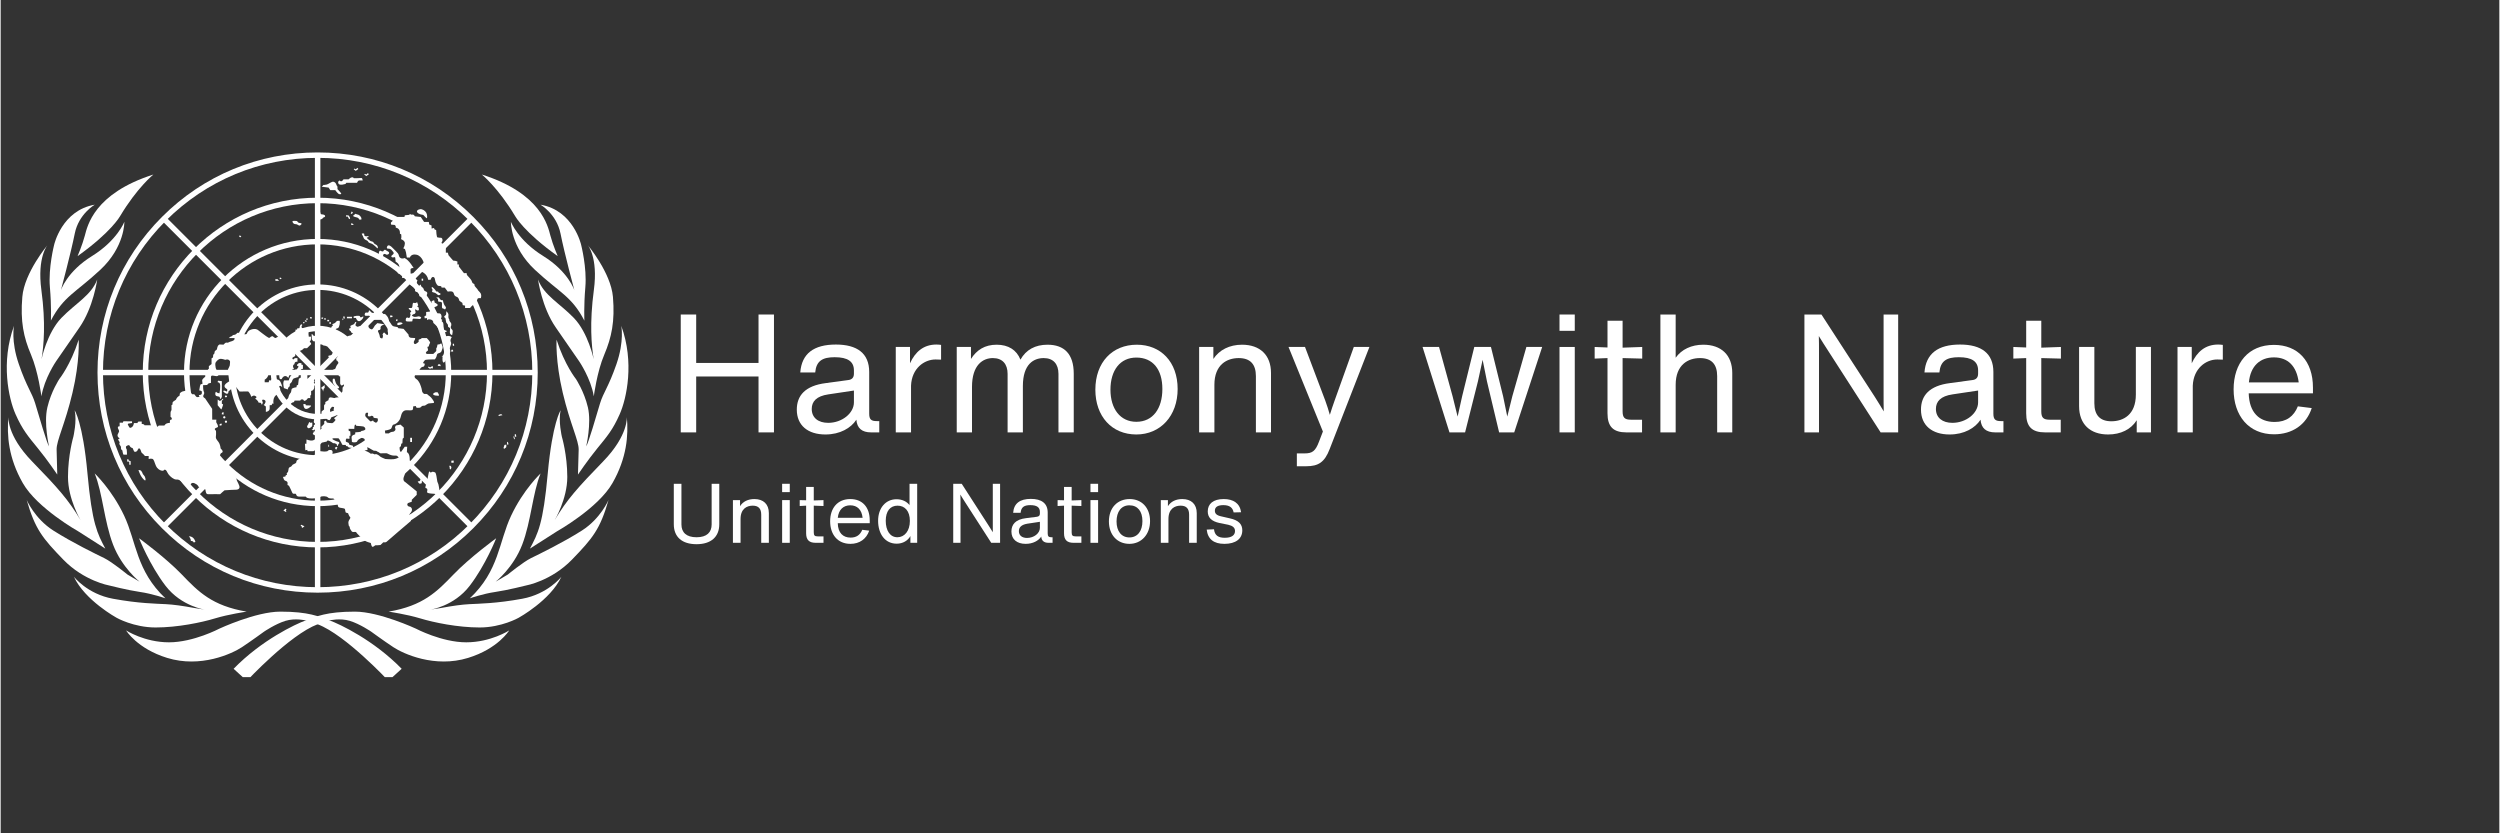 <svg xmlns="http://www.w3.org/2000/svg" xmlns:xlink="http://www.w3.org/1999/xlink" width="300" zoomAndPan="magnify" viewBox="0 0 224.88 75" height="100" preserveAspectRatio="xMidYMid meet" version="1.0"><rect x="0" y="0" width="224.88" height="75" fill="#333333" stroke="none"/><defs><g/><clipPath id="36bdbf68b7"><path d="M 8 13.715 L 49 13.715 L 49 54 L 8 54 Z M 8 13.715 " clip-rule="nonzero"/></clipPath><clipPath id="b087037f02"><path d="M 28 13.715 L 29 13.715 L 29 54 L 28 54 Z M 28 13.715 " clip-rule="nonzero"/></clipPath><clipPath id="4ff48fa655"><path d="M 20 55 L 46 55 L 46 60.941 L 20 60.941 Z M 20 55 " clip-rule="nonzero"/></clipPath><clipPath id="a4875d45ed"><path d="M 11 55 L 37 55 L 37 60.941 L 11 60.941 Z M 11 55 " clip-rule="nonzero"/></clipPath><clipPath id="29a827ae5d"><path d="M 47 36 L 56.969 36 L 56.969 50 L 47 50 Z M 47 36 " clip-rule="nonzero"/></clipPath><clipPath id="3ebad1278f"><path d="M 50 29 L 56.969 29 L 56.969 43 L 50 43 Z M 50 29 " clip-rule="nonzero"/></clipPath></defs><path fill="#ffffff" d="M 28.527 37.742 C 26.203 37.742 24.312 35.852 24.312 33.527 C 24.312 31.207 26.203 29.316 28.527 29.316 C 30.848 29.316 32.738 31.207 32.738 33.527 C 32.738 35.852 30.848 37.742 28.527 37.742 Z M 28.527 29.805 C 26.473 29.805 24.805 31.477 24.805 33.527 C 24.805 35.582 26.473 37.25 28.527 37.25 C 30.578 37.25 32.25 35.582 32.25 33.527 C 32.25 31.477 30.578 29.805 28.527 29.805 Z M 28.527 29.805 " fill-opacity="1" fill-rule="nonzero"/><path fill="#ffffff" d="M 28.527 41.461 C 24.152 41.461 20.594 37.902 20.594 33.527 C 20.594 29.156 24.152 25.598 28.527 25.598 C 32.898 25.598 36.457 29.156 36.457 33.527 C 36.457 37.902 32.898 41.461 28.527 41.461 Z M 28.527 26.09 C 24.426 26.09 21.086 29.426 21.086 33.527 C 21.086 37.633 24.426 40.969 28.527 40.969 C 32.629 40.969 35.965 37.633 35.965 33.527 C 35.965 29.426 32.629 26.09 28.527 26.09 Z M 28.527 26.09 " fill-opacity="1" fill-rule="nonzero"/><path fill="#ffffff" d="M 28.527 45.555 C 21.895 45.555 16.5 40.16 16.5 33.527 C 16.5 26.898 21.895 21.504 28.527 21.504 C 35.156 21.504 40.551 26.898 40.551 33.527 C 40.551 40.16 35.156 45.555 28.527 45.555 Z M 28.527 21.992 C 22.168 21.992 16.992 27.168 16.992 33.527 C 16.992 39.891 22.164 45.062 28.527 45.062 C 34.887 45.062 40.062 39.891 40.062 33.527 C 40.062 27.168 34.887 21.992 28.527 21.992 Z M 28.527 21.992 " fill-opacity="1" fill-rule="nonzero"/><path fill="#ffffff" d="M 28.527 49.266 C 19.852 49.266 12.789 42.207 12.789 33.527 C 12.789 24.852 19.852 17.793 28.527 17.793 C 37.203 17.793 44.262 24.852 44.262 33.527 C 44.262 42.207 37.203 49.266 28.527 49.266 Z M 28.527 18.285 C 20.121 18.285 13.281 25.121 13.281 33.527 C 13.281 41.934 20.121 48.773 28.527 48.773 C 36.934 48.773 43.77 41.934 43.77 33.527 C 43.77 25.121 36.934 18.285 28.527 18.285 Z M 28.527 18.285 " fill-opacity="1" fill-rule="nonzero"/><g clip-path="url(#36bdbf68b7)"><path fill="#ffffff" d="M 28.527 53.34 C 23.234 53.34 18.258 51.277 14.52 47.539 C 10.777 43.797 8.715 38.82 8.715 33.527 C 8.715 28.238 10.777 23.262 14.52 19.52 C 18.258 15.777 23.234 13.719 28.527 13.719 C 33.816 13.719 38.793 15.777 42.535 19.52 C 46.277 23.262 48.336 28.238 48.336 33.527 C 48.336 38.82 46.277 43.797 42.535 47.539 C 38.793 51.277 33.816 53.34 28.527 53.34 Z M 28.527 14.207 C 23.367 14.207 18.516 16.219 14.863 19.867 C 11.215 23.516 9.207 28.367 9.207 33.527 C 9.207 38.691 11.215 43.543 14.863 47.191 C 18.516 50.84 23.367 52.848 28.527 52.848 C 33.688 52.848 38.539 50.84 42.188 47.191 C 45.836 43.543 47.848 38.691 47.848 33.527 C 47.848 28.367 45.836 23.516 42.188 19.867 C 38.539 16.219 33.688 14.207 28.527 14.207 Z M 28.527 14.207 " fill-opacity="1" fill-rule="nonzero"/></g><g clip-path="url(#b087037f02)"><path fill="#ffffff" d="M 28.281 13.965 L 28.773 13.965 L 28.773 53.094 L 28.281 53.094 Z M 28.281 13.965 " fill-opacity="1" fill-rule="nonzero"/></g><path fill="#ffffff" d="M 14.52 47.191 L 42.188 19.52 L 42.535 19.867 L 14.863 47.539 Z M 14.52 47.191 " fill-opacity="1" fill-rule="nonzero"/><path fill="#ffffff" d="M 8.961 33.285 L 48.094 33.285 L 48.094 33.773 L 8.961 33.773 Z M 8.961 33.285 " fill-opacity="1" fill-rule="nonzero"/><path fill="#ffffff" d="M 14.52 19.867 L 14.863 19.52 L 42.535 47.191 L 42.188 47.539 Z M 14.52 19.867 " fill-opacity="1" fill-rule="nonzero"/><g clip-path="url(#4ff48fa655)"><path fill="#ffffff" d="M 20.965 60.191 L 22.156 61.277 C 22.156 61.277 26.008 57.133 28.527 56.184 L 29.594 55.84 C 29.594 55.84 30.531 55.602 31.43 55.879 C 32.332 56.156 33.34 56.844 33.34 56.844 C 33.34 56.844 34.496 57.688 35.348 58.25 C 36.234 58.836 39.062 60.141 42.07 59.211 C 44.781 58.375 45.766 56.738 45.766 56.738 C 45.766 56.738 44.109 57.809 41.902 57.809 C 39.699 57.809 37.371 56.578 37.371 56.578 C 37.371 56.578 34.082 55.047 31.883 55.047 C 29.305 55.047 28.402 55.492 27.465 55.832 C 26.523 56.172 23.469 57.617 20.965 60.191 Z M 20.965 60.191 " fill-opacity="1" fill-rule="nonzero"/></g><g clip-path="url(#a4875d45ed)"><path fill="#ffffff" d="M 36.09 60.191 L 34.895 61.277 C 34.895 61.277 31.043 57.133 28.527 56.184 L 27.457 55.84 C 27.457 55.84 26.523 55.602 25.621 55.879 C 24.723 56.156 23.711 56.844 23.711 56.844 C 23.711 56.844 22.555 57.688 21.707 58.25 C 20.816 58.836 17.992 60.141 14.984 59.211 C 12.273 58.375 11.289 56.738 11.289 56.738 C 11.289 56.738 12.941 57.809 15.148 57.809 C 17.355 57.809 19.684 56.578 19.684 56.578 C 19.684 56.578 22.969 55.047 25.168 55.047 C 27.746 55.047 28.648 55.492 29.59 55.832 C 30.527 56.172 33.582 57.617 36.09 60.191 Z M 36.09 60.191 " fill-opacity="1" fill-rule="nonzero"/></g><path fill="#ffffff" d="M 34.914 55.047 C 34.914 55.047 36.539 55.285 37.75 55.652 C 38.965 56.023 41.133 56.473 43.109 56.473 C 45.082 56.473 46.613 55.602 46.613 55.602 C 46.613 55.602 49.477 54.031 50.465 51.906 C 50.465 51.906 49.262 53.461 46.941 53.887 C 44.621 54.316 43.027 54.328 42.172 54.375 C 41.516 54.41 40.699 54.52 39.652 54.715 C 39.336 54.773 39.156 54.801 38.652 54.871 C 38.652 54.871 40.781 54.586 42.211 52.723 C 43.645 50.859 44.598 48.441 44.598 48.441 C 44.598 48.441 42.227 50.168 40.75 51.707 C 39.27 53.246 38.023 54.523 34.914 55.047 Z M 34.914 55.047 " fill-opacity="1" fill-rule="nonzero"/><path fill="#ffffff" d="M 42.227 53.848 C 42.227 53.848 43.43 53.43 44.512 53.277 C 45.598 53.121 47.293 52.691 47.293 52.691 C 47.293 52.691 49.555 52.289 51.418 50.367 C 53.281 48.441 53.949 47.641 54.711 44.988 C 54.711 44.988 54.004 46.672 52.309 47.75 C 50.617 48.828 48.461 49.875 47.738 50.227 C 47.016 50.582 45.645 51.707 45.645 51.707 L 44.551 52.352 C 44.551 52.352 46.137 51.105 46.938 49.02 C 47.738 46.934 47.875 44.363 48.594 42.609 C 48.594 42.609 47.043 44.062 45.938 46.418 C 44.828 48.773 44.863 51.371 42.223 53.848 Z M 42.227 53.848 " fill-opacity="1" fill-rule="nonzero"/><g clip-path="url(#29a827ae5d)"><path fill="#ffffff" d="M 47.633 49.375 L 50.062 47.824 C 50.062 47.824 53.766 45.746 55.059 43.484 C 56.352 41.223 56.512 39.176 56.352 37.496 C 56.352 37.496 56.535 39.145 54.227 41.523 C 51.918 43.902 50.957 44.973 49.863 46.809 C 49.863 46.809 50.996 44.918 50.996 42.93 C 50.996 40.945 50.508 39.305 50.508 39.305 C 50.508 39.305 50.176 37.887 50.395 36.926 C 50.395 36.926 49.656 38.035 49.238 42.609 C 48.824 47.18 48.352 48.008 47.633 49.375 Z M 47.633 49.375 " fill-opacity="1" fill-rule="nonzero"/></g><g clip-path="url(#3ebad1278f)"><path fill="#ffffff" d="M 51.957 42.711 C 51.957 42.711 52.82 41.43 53.695 40.355 C 54.574 39.281 55.094 38.684 55.715 37.273 C 56.34 35.863 57.051 32.586 55.852 29.324 C 55.852 29.324 56.145 30.676 55.422 32.77 C 54.695 34.863 54.25 35.297 53.941 36.312 C 53.637 37.328 52.895 39.898 52.695 40.176 C 52.695 40.176 53.188 38.113 52.852 36.664 C 52.512 35.219 51.773 34.109 51.773 34.109 C 51.773 34.109 50.758 32.848 50.031 30.57 C 50.031 30.57 49.91 32.477 50.586 35.344 C 51.266 38.203 52.035 39.652 52.02 40.469 C 52.004 41.285 51.957 42.711 51.957 42.711 Z M 51.957 42.711 " fill-opacity="1" fill-rule="nonzero"/></g><path fill="#ffffff" d="M 53.383 35.668 C 53.383 35.668 53.664 33.465 54.328 31.91 C 54.988 30.355 55.289 28.914 55.105 26.723 C 54.918 24.527 52.82 22.035 52.82 22.035 C 52.82 22.035 53.789 23.121 53.387 26.105 C 52.988 29.094 53.172 31.094 53.371 32.324 C 53.371 32.324 52.879 29.953 51.586 28.613 C 50.293 27.277 48.891 26.582 48.363 25.152 C 48.363 25.152 48.695 27.656 49.965 29.48 C 51.234 31.305 52.066 32.52 52.066 32.52 C 52.066 32.52 53.117 34.051 53.383 35.668 Z M 53.383 35.668 " fill-opacity="1" fill-rule="nonzero"/><path fill="#ffffff" d="M 52.535 28.852 C 52.535 28.852 52.473 27.598 52.621 25.844 C 52.773 24.09 52.242 22.035 52.242 22.035 C 52.242 22.035 51.555 18.93 48.586 18.422 C 48.586 18.422 50.031 19.254 50.387 21.023 C 50.738 22.797 51.633 26.121 51.633 26.121 C 51.633 26.121 51.094 24.441 48.832 23.043 C 46.566 21.641 45.922 19.965 45.922 19.965 C 45.922 19.965 45.875 22.227 48.09 24.289 C 50.309 26.352 51.387 26.656 52.531 28.852 Z M 52.535 28.852 " fill-opacity="1" fill-rule="nonzero"/><path fill="#ffffff" d="M 50.133 23.051 C 50.133 23.051 49.707 22.07 49.477 21.211 C 49.246 20.348 48.66 17.414 43.305 15.707 C 43.305 15.707 44.766 16.883 46.305 19.457 C 46.305 19.457 47.09 20.887 50.133 23.051 Z M 50.133 23.051 " fill-opacity="1" fill-rule="nonzero"/><path fill="#ffffff" d="M 22.137 55.047 C 22.137 55.047 20.512 55.285 19.301 55.652 C 18.09 56.023 15.918 56.473 13.945 56.473 C 11.969 56.473 10.438 55.602 10.438 55.602 C 10.438 55.602 7.574 54.031 6.59 51.906 C 6.59 51.906 7.789 53.461 10.109 53.887 C 12.43 54.316 14.023 54.328 14.879 54.375 C 15.535 54.41 16.355 54.52 17.402 54.715 C 17.719 54.773 17.895 54.801 18.402 54.871 C 18.402 54.871 16.273 54.586 14.84 52.723 C 13.41 50.859 12.453 48.441 12.453 48.441 C 12.453 48.441 14.824 50.168 16.305 51.707 C 17.781 53.246 19.027 54.523 22.137 55.047 Z M 22.137 55.047 " fill-opacity="1" fill-rule="nonzero"/><path fill="#ffffff" d="M 14.828 53.848 C 14.828 53.848 13.625 53.43 12.539 53.277 C 11.453 53.121 9.762 52.691 9.762 52.691 C 9.762 52.691 7.5 52.289 5.637 50.367 C 3.773 48.441 3.102 47.641 2.34 44.988 C 2.34 44.988 3.051 46.672 4.742 47.75 C 6.438 48.828 8.59 49.875 9.316 50.227 C 10.039 50.582 11.41 51.707 11.41 51.707 L 12.5 52.352 C 12.5 52.352 10.918 51.105 10.117 49.02 C 9.316 46.934 9.176 44.363 8.461 42.609 C 8.461 42.609 10.008 44.062 11.117 46.418 C 12.223 48.773 12.191 51.371 14.828 53.848 Z M 14.828 53.848 " fill-opacity="1" fill-rule="nonzero"/><path fill="#ffffff" d="M 9.418 49.375 L 6.988 47.824 C 6.988 47.824 3.289 45.746 1.996 43.484 C 0.703 41.223 0.539 39.176 0.703 37.496 C 0.703 37.496 0.516 39.145 2.824 41.523 C 5.137 43.902 6.098 44.973 7.191 46.812 C 7.191 46.812 6.059 44.918 6.059 42.93 C 6.059 40.945 6.543 39.305 6.543 39.305 C 6.543 39.305 6.879 37.887 6.66 36.93 C 6.66 36.93 7.398 38.035 7.812 42.609 C 8.23 47.18 8.703 48.012 9.418 49.375 Z M 9.418 49.375 " fill-opacity="1" fill-rule="nonzero"/><path fill="#ffffff" d="M 5.094 42.711 C 5.094 42.711 4.234 41.43 3.355 40.355 C 2.48 39.281 1.961 38.684 1.336 37.273 C 0.711 35.863 0 32.586 1.203 29.324 C 1.203 29.324 0.91 30.676 1.633 32.77 C 2.355 34.863 2.801 35.297 3.109 36.312 C 3.418 37.328 4.156 39.898 4.355 40.176 C 4.355 40.176 3.863 38.113 4.203 36.664 C 4.543 35.219 5.281 34.109 5.281 34.109 C 5.281 34.109 6.297 32.848 7.02 30.57 C 7.02 30.57 7.145 32.477 6.465 35.344 C 5.789 38.203 5.016 39.652 5.035 40.469 C 5.051 41.285 5.094 42.711 5.094 42.711 Z M 5.094 42.711 " fill-opacity="1" fill-rule="nonzero"/><path fill="#ffffff" d="M 3.668 35.668 C 3.668 35.668 3.387 33.465 2.727 31.91 C 2.062 30.355 1.762 28.914 1.949 26.723 C 2.133 24.527 4.234 22.035 4.234 22.035 C 4.234 22.035 3.266 23.121 3.664 26.105 C 4.066 29.094 3.879 31.094 3.68 32.324 C 3.68 32.324 4.172 29.953 5.465 28.613 C 6.758 27.277 8.16 26.582 8.691 25.152 C 8.691 25.152 8.355 27.656 7.086 29.48 C 5.816 31.305 4.984 32.52 4.984 32.52 C 4.984 32.52 3.934 34.051 3.668 35.668 Z M 3.668 35.668 " fill-opacity="1" fill-rule="nonzero"/><path fill="#ffffff" d="M 4.52 28.852 C 4.52 28.852 4.582 27.598 4.43 25.844 C 4.281 24.09 4.812 22.035 4.812 22.035 C 4.812 22.035 5.496 18.93 8.469 18.422 C 8.469 18.422 7.02 19.254 6.668 21.023 C 6.312 22.797 5.422 26.121 5.422 26.121 C 5.422 26.121 5.957 24.441 8.223 23.043 C 10.484 21.641 11.133 19.965 11.133 19.965 C 11.133 19.965 11.18 22.227 8.961 24.289 C 6.746 26.352 5.668 26.656 4.52 28.852 Z M 4.52 28.852 " fill-opacity="1" fill-rule="nonzero"/><path fill="#ffffff" d="M 6.922 23.051 C 6.922 23.051 7.344 22.07 7.574 21.211 C 7.805 20.348 8.391 17.414 13.746 15.707 C 13.746 15.707 12.285 16.883 10.746 19.457 C 10.746 19.457 9.961 20.887 6.922 23.051 Z M 6.922 23.051 " fill-opacity="1" fill-rule="nonzero"/><path fill="#ffffff" d="M 39.766 31.172 C 39.727 31.07 39.672 30.906 39.648 30.906 C 39.625 30.906 39.484 30.992 39.457 31 C 39.43 31.008 39.32 30.965 39.309 31.039 C 39.297 31.113 39.27 31.227 39.262 31.266 C 39.25 31.305 39.203 31.27 39.203 31.395 C 39.203 31.516 39.23 31.562 39.168 31.633 C 39.105 31.699 38.934 31.855 38.934 31.855 L 38.383 31.855 C 38.383 31.855 38.211 31.828 38.289 31.699 C 38.367 31.574 38.438 31.578 38.461 31.539 C 38.484 31.5 38.402 31.242 38.402 31.227 C 38.402 31.211 38.508 31.191 38.523 31.184 C 38.539 31.176 38.566 30.957 38.641 30.875 C 38.715 30.789 38.352 30.426 38.352 30.426 L 37.883 30.426 C 37.883 30.426 37.898 30.484 37.75 30.523 C 37.605 30.562 37.617 30.59 37.617 30.59 L 37.617 30.762 C 37.617 30.762 37.363 31.008 37.262 30.961 C 37.164 30.914 37.16 30.746 37.23 30.652 C 37.305 30.562 37.305 30.426 37.305 30.426 L 36.926 30.402 C 36.926 30.402 36.703 30.383 36.707 30.113 L 36.262 29.598 L 35.789 29.539 L 35.719 29.438 L 35.379 29.375 L 35.141 29.262 L 34.848 29.48 C 34.848 29.48 34.816 29.742 34.832 29.816 C 34.852 29.887 34.879 30.031 34.855 30.07 C 34.832 30.109 34.852 30.23 34.688 30.09 C 34.523 29.945 34.543 29.902 34.48 29.938 C 34.418 29.977 34.367 30.117 34.367 30.117 C 34.367 30.117 34.426 30.16 34.402 30.293 C 34.379 30.422 34.355 30.469 34.309 30.457 C 34.258 30.445 34.152 30.43 34.133 30.344 C 34.113 30.254 34.098 30.152 34.09 30.129 C 34.082 30.109 34.047 30.059 34.031 29.984 C 34.016 29.91 33.926 29.832 33.965 29.754 C 34.004 29.676 34.141 29.734 34.18 29.621 C 34.219 29.512 34.176 29.527 34.191 29.441 C 34.207 29.359 34.305 29.297 34.367 29.262 C 34.426 29.227 34.562 29.188 34.562 29.188 L 33.902 29.082 C 33.902 29.082 33.719 29.262 33.676 29.301 C 33.633 29.34 33.5 29.676 33.375 29.641 C 33.254 29.609 33.102 29.523 33.098 29.352 C 33.094 29.176 32.848 29.145 32.848 29.145 L 32.445 29.355 C 32.445 29.355 32.355 29.34 32.27 29.359 C 32.18 29.379 32.188 29.41 32.125 29.406 C 32.062 29.402 31.945 29.309 31.945 29.309 C 31.945 29.309 31.926 29.188 31.945 29.164 C 31.965 29.141 32.02 29.023 32.02 29.023 L 31.922 28.969 C 31.922 28.969 31.816 29.145 31.809 29.164 C 31.801 29.184 31.625 29.25 31.59 29.266 C 31.555 29.281 31.465 29.324 31.469 29.363 C 31.473 29.406 31.5 29.457 31.504 29.473 C 31.508 29.488 31.504 29.512 31.488 29.523 C 31.473 29.535 31.348 29.574 31.344 29.594 C 31.34 29.613 31.375 29.664 31.387 29.699 C 31.398 29.734 31.461 29.789 31.473 29.793 C 31.484 29.797 31.523 29.82 31.523 29.82 L 31.527 29.906 C 31.527 29.906 31.734 30.027 31.77 30.039 C 31.801 30.051 31.609 30.199 31.609 30.199 C 31.609 30.199 31.336 30.156 31.172 30.312 C 31.004 30.465 30.156 29.719 30.156 29.719 C 30.156 29.719 30.117 29.59 30.219 29.578 C 30.324 29.566 30.43 29.461 30.43 29.461 C 30.43 29.461 30.496 29.246 30.504 29.215 C 30.512 29.184 30.531 29.008 30.527 28.969 C 30.523 28.93 30.504 28.875 30.504 28.875 C 30.504 28.875 30.332 28.879 30.324 28.875 C 30.316 28.871 30.254 28.883 30.199 28.945 C 30.148 29.008 30.094 29.066 30.094 29.066 C 30.094 29.066 29.891 29.152 29.879 29.168 C 29.867 29.184 29.828 29.184 29.863 29.238 C 29.898 29.293 29.938 29.234 29.898 29.293 C 29.855 29.352 29.785 29.402 29.785 29.402 C 29.785 29.402 29.762 29.434 29.754 29.48 C 29.746 29.527 29.742 29.535 29.727 29.582 C 29.711 29.625 28.484 29.695 28.484 29.695 L 28.355 30.234 L 28.156 30.223 C 28.156 30.223 28.137 30.086 27.984 30.07 L 28.004 30.531 C 28.004 30.531 28.098 30.727 28.18 30.719 C 28.266 30.715 28.359 30.719 28.367 30.738 C 28.379 30.754 28.461 30.867 28.543 30.914 C 28.621 30.961 28.68 30.98 28.734 30.988 C 28.789 30.996 28.891 31 28.906 31.008 C 28.918 31.02 28.965 31.031 28.984 31.055 C 29.008 31.078 29.039 31.094 29.105 31.098 C 29.168 31.105 29.25 31.129 29.27 31.133 C 29.289 31.133 29.406 31.195 29.406 31.195 L 29.879 31.723 L 29.824 31.973 C 29.824 31.973 29.512 31.992 29.5 32.023 C 29.488 32.051 29.492 32.105 29.504 32.117 C 29.512 32.125 29.492 32.156 29.551 32.164 C 29.605 32.172 29.719 32.172 29.738 32.172 C 29.754 32.176 30.27 31.969 30.27 31.969 C 30.27 31.969 30.328 32.047 30.316 32.094 C 30.305 32.141 30.246 32.203 30.246 32.203 L 30.191 32.27 C 30.191 32.27 30.211 32.391 30.215 32.402 C 30.219 32.418 30.234 32.461 30.246 32.469 C 30.258 32.477 30.258 32.398 30.324 32.512 C 30.387 32.625 30.395 32.613 30.398 32.66 C 30.398 32.703 30.262 32.836 30.215 32.945 C 30.168 33.051 30.129 33.156 30.121 33.176 C 30.113 33.199 29.984 33.254 29.984 33.254 C 29.984 33.254 29.891 33.262 29.848 33.336 C 29.809 33.41 29.828 33.5 29.828 33.5 C 29.828 33.5 30.379 33.648 30.398 33.668 C 30.414 33.688 30.41 33.832 30.445 33.852 C 30.477 33.875 30.555 33.879 30.555 33.879 L 30.555 34.531 C 30.555 34.531 30.609 34.711 30.715 34.691 C 30.82 34.668 30.883 34.527 30.898 34.648 C 30.91 34.766 30.84 34.781 30.801 34.844 C 30.766 34.91 30.766 34.879 30.77 34.996 C 30.773 35.113 30.758 35.234 30.758 35.234 L 30.637 35.438 L 30.602 35.723 C 30.602 35.723 30.387 35.762 30.348 35.762 C 30.309 35.762 30.121 35.777 30.094 35.809 C 30.066 35.844 29.953 35.809 29.953 35.809 C 29.953 35.809 29.684 35.746 29.633 35.766 C 29.578 35.789 29.508 35.891 29.508 35.91 C 29.508 35.926 29.516 36.004 29.516 36.004 L 29.219 36.184 C 29.219 36.184 29.215 36.277 29.219 36.324 C 29.223 36.371 29.223 36.355 29.164 36.398 C 29.109 36.445 29.109 36.469 29.105 36.539 C 29.102 36.609 29.105 36.859 29.105 36.859 C 29.105 36.859 28.883 37.012 28.879 37.055 C 28.871 37.098 28.879 37.457 28.879 37.457 L 29.016 37.652 C 29.016 37.652 29.137 37.672 29.195 37.684 C 29.258 37.695 29.285 37.672 29.336 37.695 C 29.387 37.719 29.43 37.781 29.5 37.797 C 29.57 37.812 29.59 37.82 29.609 37.809 C 29.629 37.797 29.723 37.672 29.73 37.641 C 29.738 37.605 29.762 37.473 29.762 37.473 C 29.762 37.473 29.672 37.141 29.664 37.125 C 29.656 37.109 29.637 36.848 29.648 36.836 C 29.66 36.82 29.762 36.664 29.809 36.625 C 29.855 36.59 30.012 36.637 30.012 36.637 C 30.012 36.637 29.969 36.746 29.977 36.836 C 29.984 36.922 29.906 36.832 30.031 36.988 C 30.156 37.148 30.094 37.055 30.203 37.215 C 30.309 37.379 30.316 37.34 30.309 37.379 C 30.301 37.418 30.184 37.477 30.137 37.531 C 30.09 37.586 30.031 37.59 30.02 37.645 C 30.008 37.699 30.145 37.77 30.145 37.785 C 30.145 37.801 30.031 37.949 29.992 37.98 C 29.953 38.016 29.879 38.082 29.832 38.086 C 29.785 38.09 29.387 38.051 29.355 38.023 C 29.324 37.996 29.297 37.844 29.25 37.852 C 29.203 37.859 29.121 37.922 29.121 37.922 L 29.121 38.148 L 28.789 38.48 C 28.789 38.48 28.949 38.48 28.922 38.516 C 28.895 38.551 28.785 38.648 28.754 38.688 C 28.723 38.727 28.539 38.832 28.473 38.84 C 28.406 38.848 28.188 38.82 28.188 38.82 C 28.188 38.82 28.16 38.922 28.152 38.934 C 28.145 38.945 28.07 39.027 28.094 39.062 C 28.121 39.098 28.156 39.117 28.242 39.164 C 28.328 39.211 28.484 39.16 28.41 39.316 C 28.336 39.477 28.27 39.543 28.254 39.559 C 28.238 39.574 28.055 39.754 27.57 39.566 L 27.523 39.551 L 27.516 39.941 L 27.387 39.934 L 27.418 40.527 L 27.598 40.484 L 27.617 40.605 L 28.145 40.605 L 28.312 40.516 C 28.312 40.516 28.871 39.848 28.914 39.836 C 28.957 39.824 29.34 39.742 29.34 39.742 C 29.34 39.742 29.395 39.617 29.48 39.645 C 29.566 39.672 29.66 39.719 29.66 39.719 C 29.66 39.719 29.824 39.82 29.852 39.836 C 29.883 39.852 29.871 39.871 29.926 39.887 C 29.98 39.902 30.016 39.879 30.055 39.891 C 30.094 39.902 30.164 39.938 30.18 39.945 C 30.195 39.953 30.227 39.957 30.238 39.965 C 30.25 39.973 30.238 40.027 30.254 40.07 C 30.27 40.109 30.301 40.148 30.316 40.141 C 30.332 40.133 30.336 40.109 30.348 40.098 C 30.359 40.086 30.402 39.984 30.402 39.969 C 30.402 39.953 30.473 39.91 30.473 39.91 C 30.473 39.91 30.473 39.789 30.43 39.777 C 30.387 39.766 30.223 39.711 30.223 39.711 L 30.121 39.668 C 30.121 39.668 29.953 39.59 29.941 39.578 C 29.93 39.566 29.859 39.535 29.859 39.508 C 29.859 39.48 29.883 39.449 29.883 39.449 C 29.883 39.449 30.383 39.43 30.422 39.457 C 30.465 39.484 30.676 39.879 30.676 39.879 C 30.676 39.879 30.723 40.051 30.812 40.047 C 30.902 40.043 31.027 40.039 31.051 40.047 C 31.074 40.055 31.078 40.137 31.078 40.137 C 31.078 40.137 31.184 40.168 31.207 40.172 C 31.234 40.176 31.242 40.156 31.262 40.207 C 31.281 40.258 31.359 40.281 31.359 40.281 C 31.359 40.281 31.645 40.316 31.656 40.316 C 31.668 40.316 31.734 40.305 31.73 40.285 C 31.727 40.266 31.719 40.125 31.703 40.117 C 31.691 40.109 31.629 40.098 31.605 40.086 C 31.582 40.074 31.477 40.055 31.453 40.047 C 31.43 40.035 31.398 40.043 31.379 40.016 C 31.359 39.988 31.344 39.891 31.328 39.871 C 31.312 39.852 31.297 39.852 31.27 39.836 C 31.242 39.82 31.094 39.773 31.078 39.754 C 31.062 39.734 31.047 39.633 31.066 39.574 C 31.086 39.52 31.113 39.469 31.148 39.465 C 31.184 39.461 31.254 39.492 31.254 39.492 L 31.398 39.48 C 31.398 39.48 31.391 39.324 31.391 39.301 C 31.391 39.281 31.375 39.242 31.398 39.227 C 31.422 39.211 31.484 39.211 31.484 39.211 C 31.484 39.211 31.473 38.836 31.465 38.824 C 31.457 38.812 31.324 38.77 31.324 38.77 L 31.312 38.594 L 31.824 38.602 C 31.824 38.602 31.832 38.238 31.898 38.234 C 31.961 38.23 31.93 38.199 31.98 38.234 C 32.035 38.27 31.902 38.32 32.055 38.328 C 32.207 38.336 32.59 38.363 32.637 38.383 C 32.684 38.402 32.82 38.469 32.824 38.609 C 32.828 38.754 32.473 38.785 32.473 38.785 L 32.398 38.859 C 32.398 38.859 32.273 38.883 32.188 38.891 C 32.098 38.898 31.918 38.91 31.918 38.91 L 31.902 39.094 C 31.902 39.094 31.551 39.152 31.582 39.395 C 31.613 39.637 31.605 39.672 31.605 39.723 C 31.605 39.773 31.664 39.805 31.738 39.812 C 31.812 39.82 31.922 39.812 31.961 39.797 C 32 39.785 32.062 39.777 32.086 39.723 C 32.109 39.668 32.102 39.668 32.145 39.629 C 32.188 39.59 32.207 39.555 32.238 39.539 C 32.27 39.523 32.438 39.426 32.438 39.426 C 32.438 39.426 32.473 39.414 32.496 39.414 C 32.52 39.414 32.574 39.414 32.625 39.441 C 32.676 39.469 32.688 39.461 32.727 39.492 C 32.766 39.523 32.781 39.656 32.789 39.707 C 32.797 39.758 32.781 39.902 32.781 39.902 C 32.781 39.902 30.488 40.934 30.152 40.969 C 29.82 41.004 29.852 40.875 29.852 40.875 C 29.852 40.875 29.957 40.543 29.73 40.5 C 29.508 40.461 29.445 40.582 29.418 40.602 C 29.387 40.621 29.207 40.645 29.125 40.641 C 29.039 40.637 28.707 40.602 28.707 40.602 L 28.418 40.875 L 28.23 40.941 C 28.23 40.941 28.191 41.031 27.969 41.031 C 27.746 41.031 27.648 40.992 27.438 41.027 C 27.227 41.062 27.012 41.215 27.012 41.215 C 27.012 41.215 26.637 41.418 26.629 41.473 C 26.621 41.527 26.621 41.652 26.531 41.695 C 26.445 41.738 26.305 41.801 26.277 41.824 C 26.25 41.848 26.16 41.992 26.129 41.996 C 26.098 42 25.953 42.07 25.93 42.129 C 25.906 42.184 25.887 42.449 25.844 42.496 C 25.801 42.543 25.73 42.566 25.75 42.633 C 25.766 42.695 25.766 42.738 25.766 42.738 C 25.766 42.738 25.668 42.758 25.648 42.801 C 25.629 42.844 25.625 42.891 25.609 42.898 C 25.594 42.906 25.387 42.883 25.418 42.961 C 25.449 43.043 25.496 43.246 25.633 43.273 C 25.766 43.301 25.859 43.406 25.82 43.555 C 25.781 43.703 25.914 43.684 25.945 43.711 C 25.977 43.738 26.238 44.332 26.238 44.332 C 26.238 44.332 26.27 44.438 26.379 44.441 C 26.492 44.445 26.559 44.383 26.605 44.531 C 26.652 44.684 26.766 44.695 26.945 44.695 L 27.465 44.695 C 27.465 44.695 27.488 44.828 27.805 44.855 C 28.117 44.883 28.578 44.84 28.75 44.73 C 28.926 44.617 29.34 44.656 29.426 44.75 C 29.508 44.84 29.645 44.863 29.785 44.863 C 29.93 44.863 29.965 44.863 29.965 44.863 C 29.965 44.863 29.945 44.996 30.168 45 C 30.391 45.004 30.297 45.316 30.336 45.449 C 30.375 45.578 30.34 45.648 30.527 45.691 C 30.715 45.734 30.949 45.734 30.984 45.82 C 31.023 45.91 31.012 46.121 31.082 46.137 C 31.152 46.152 31.27 46.191 31.27 46.191 C 31.27 46.191 31.301 46.316 31.371 46.438 C 31.441 46.562 31.531 46.551 31.426 46.703 C 31.316 46.859 31.281 46.973 31.297 47.09 C 31.312 47.203 31.316 47.277 31.328 47.305 C 31.34 47.332 31.422 47.402 31.418 47.469 C 31.414 47.539 31.426 47.562 31.496 47.676 C 31.57 47.793 31.609 47.887 31.742 47.879 C 31.879 47.871 31.992 47.848 32.02 47.934 C 32.051 48.016 32.434 48.355 32.559 48.488 C 32.684 48.625 32.863 48.723 33.051 48.789 C 33.234 48.855 33.312 48.871 33.312 48.871 C 33.312 48.871 33.371 49.219 33.473 49.215 C 33.574 49.207 33.707 49.078 33.707 49.078 C 33.707 49.078 34.16 49.07 34.184 49.051 C 34.207 49.031 34.434 48.809 34.434 48.809 C 34.434 48.809 34.664 48.836 34.727 48.766 C 34.789 48.695 36.902 46.902 36.902 46.902 C 36.902 46.902 36.977 46.781 36.875 46.629 C 36.773 46.48 36.695 46.371 36.906 46.137 C 37.117 45.902 37.004 45.625 36.789 45.598 C 36.574 45.57 36.52 45.309 36.727 45.25 C 36.93 45.188 37 45.152 37 45.152 L 37 44.98 L 37.445 44.539 L 37.445 44.227 L 36.418 43.391 C 36.418 43.391 36.172 43.301 36.273 42.957 C 36.379 42.617 36.574 42.18 36.574 42.18 L 36.812 41.512 C 36.812 41.512 36.836 41.16 36.762 40.949 C 36.691 40.738 36.559 40.695 36.559 40.695 L 36.586 40.207 L 36.367 40.207 L 35.977 40.75 L 35.848 41.152 C 35.848 41.152 35.66 41.293 35.383 41.324 C 35.105 41.355 34.617 41.309 34.617 41.309 C 34.617 41.309 34.168 41.133 34.121 41.059 C 34.074 40.984 33.797 40.848 33.766 40.867 C 33.734 40.887 33.66 40.895 33.652 40.891 C 33.641 40.887 33.461 40.797 33.418 40.816 C 33.379 40.836 33.312 40.836 33.312 40.836 C 33.312 40.836 33.109 40.66 32.746 40.547 L 33.02 40.492 L 32.996 40.238 L 33.578 40.562 C 33.578 40.562 33.82 40.562 33.855 40.609 C 33.891 40.656 33.953 40.656 34.004 40.688 C 34.059 40.719 34.113 40.781 34.184 40.801 C 34.258 40.816 34.723 40.762 34.793 40.812 C 34.863 40.859 35.125 40.98 35.312 41 C 35.5 41.016 35.762 41 35.762 41 L 35.934 40.633 L 35.898 40.273 L 36.023 40.148 L 36.051 39.938 L 36.156 39.891 L 36.18 39.484 L 36.281 39.395 L 36.281 38.48 L 35.984 38.215 C 35.984 38.215 35.992 38.215 35.824 38.246 C 35.66 38.277 35.562 38.289 35.555 38.32 C 35.547 38.352 35.465 38.43 35.5 38.504 C 35.535 38.574 35.547 38.691 35.496 38.742 C 35.445 38.789 35.395 38.852 35.316 38.855 C 35.238 38.859 35.102 38.887 35.055 38.922 C 35.008 38.957 34.934 39.008 34.934 39.008 L 34.613 39.008 L 34.582 38.754 C 34.582 38.754 35.004 38.688 35.121 38.594 C 35.234 38.5 35.215 38.238 35.367 38.211 C 35.516 38.188 35.715 38.039 35.789 37.938 C 35.863 37.84 35.953 37.766 36.035 37.414 C 36.121 37.059 36.301 36.91 36.566 36.922 C 36.832 36.934 37.043 36.961 37.09 36.855 C 37.137 36.746 37.117 36.582 37.117 36.582 L 37.359 36.539 C 37.359 36.539 37.395 36.68 37.445 36.699 C 37.496 36.719 37.754 36.688 37.754 36.688 C 37.754 36.688 37.938 36.508 38.008 36.516 C 38.082 36.523 38.176 36.508 38.203 36.492 C 38.23 36.477 38.441 36.324 38.527 36.309 C 38.617 36.293 38.992 36.266 38.992 36.266 L 38.992 36.141 C 38.992 36.141 38.785 35.773 38.605 35.656 C 38.426 35.543 38.422 35.465 38.32 35.457 C 38.223 35.449 38.133 35.457 38.133 35.457 C 38.133 35.457 37.941 35.383 37.918 35.156 C 37.895 34.93 37.746 34.562 37.719 34.504 C 37.688 34.441 37.562 34.23 37.484 34.168 C 37.41 34.105 37.082 33.961 37.371 33.672 C 37.66 33.383 37.699 33.297 37.773 33.164 C 37.852 33.027 38.023 33 38.07 32.992 C 38.117 32.984 38.195 32.773 38.16 32.734 C 38.125 32.695 38.004 32.684 38.004 32.684 C 38.004 32.684 38.121 32.414 38.25 32.383 C 38.383 32.348 39.074 32.344 39.074 32.344 C 39.074 32.344 39.176 32.234 39.223 32.09 C 39.27 31.941 39.262 31.859 39.355 31.812 C 39.453 31.766 39.613 31.766 39.68 31.598 C 39.746 31.426 39.805 31.277 39.766 31.172 Z M 33.953 37.832 C 33.941 37.859 33.918 37.883 33.91 37.914 C 33.902 37.941 33.91 37.996 33.84 38.008 C 33.77 38.023 33.82 38.07 33.715 38.02 C 33.609 37.969 33.551 37.918 33.535 37.898 C 33.523 37.875 33.547 37.836 33.504 37.848 C 33.457 37.859 33.465 37.875 33.391 37.902 C 33.32 37.934 33.234 37.953 33.234 37.953 C 33.234 37.953 33.184 37.98 33.105 37.918 C 33.027 37.859 32.965 37.824 32.934 37.801 C 32.902 37.777 32.848 37.676 32.844 37.66 C 32.84 37.641 32.832 37.57 32.832 37.57 C 32.832 37.57 32.75 37.184 32.926 37.148 C 33.102 37.113 33.074 37.195 33.055 37.266 C 33.031 37.34 33.039 37.434 33.09 37.461 C 33.141 37.488 33.277 37.469 33.277 37.469 C 33.277 37.469 33.371 37.391 33.434 37.426 C 33.496 37.461 33.52 37.441 33.539 37.496 C 33.559 37.551 33.574 37.602 33.574 37.602 C 33.574 37.602 33.809 37.633 33.832 37.641 C 33.852 37.652 33.914 37.609 33.93 37.688 C 33.949 37.77 33.961 37.801 33.953 37.832 Z M 33.953 37.832 " fill-opacity="1" fill-rule="nonzero"/><path fill="#ffffff" d="M 10.711 39.457 C 10.723 39.461 10.559 39.539 10.566 39.559 C 10.574 39.578 10.641 39.688 10.672 39.734 C 10.703 39.781 10.727 39.824 10.711 39.848 C 10.695 39.871 10.688 39.828 10.684 39.891 C 10.68 39.953 10.684 39.98 10.715 40.039 C 10.75 40.094 10.797 40.152 10.797 40.152 L 10.828 40.23 L 10.828 40.363 C 10.828 40.363 10.848 40.438 10.855 40.453 C 10.863 40.469 10.945 40.527 10.957 40.539 C 10.969 40.551 10.938 40.551 10.957 40.586 C 10.977 40.625 10.977 40.68 10.977 40.68 C 10.977 40.68 10.992 40.742 11.016 40.836 C 11.039 40.934 11.086 40.922 11.086 40.922 L 11.367 40.922 C 11.367 40.922 11.367 40.508 11.344 40.449 C 11.32 40.391 11.258 40.32 11.277 40.266 C 11.297 40.207 11.23 40.195 11.344 40.133 C 11.453 40.07 11.562 40.008 11.617 40.137 C 11.672 40.27 11.824 40.316 11.836 40.32 C 11.848 40.324 11.859 40.285 11.891 40.363 C 11.922 40.441 12.012 40.637 12.012 40.637 C 12.012 40.637 12.113 40.676 12.152 40.66 C 12.191 40.645 12.18 40.66 12.215 40.633 C 12.254 40.605 12.297 40.574 12.297 40.574 C 12.297 40.574 12.316 40.496 12.336 40.477 C 12.355 40.457 12.43 40.359 12.43 40.359 C 12.43 40.359 12.395 40.285 12.488 40.363 C 12.586 40.445 12.582 40.473 12.629 40.594 C 12.676 40.719 12.645 40.707 12.719 40.77 C 12.797 40.828 12.883 40.922 12.883 40.922 L 12.984 41.039 L 13.32 41.039 L 13.32 41.316 C 13.32 41.316 13.633 41.207 13.742 41.363 C 13.855 41.516 13.91 41.891 14.082 42.102 C 14.254 42.312 14.465 42.371 14.586 42.367 C 14.711 42.363 14.691 42.262 14.762 42.27 C 14.828 42.277 14.898 42.289 14.992 42.5 C 15.082 42.715 15.359 42.996 15.617 43.113 C 15.879 43.227 15.902 43.047 16.277 43.336 C 16.652 43.625 16.992 43.723 17.031 43.699 C 17.074 43.676 17.129 43.348 17.461 43.5 C 17.789 43.648 17.77 43.77 17.824 43.82 C 17.875 43.875 18.383 43.852 18.43 44.086 C 18.477 44.324 18.465 44.496 18.734 44.48 C 19.008 44.461 19.75 44.48 19.75 44.48 C 19.75 44.48 20.109 44.145 20.145 44.129 C 20.18 44.109 21.246 44.07 21.246 44.07 C 21.246 44.07 21.586 44.043 21.477 43.723 C 21.367 43.406 21.234 43.289 21.223 43.078 C 21.211 42.863 19.68 41.215 19.68 41.215 C 19.68 41.215 19.738 40.816 19.859 40.773 C 19.98 40.73 19.992 40.645 19.969 40.578 C 19.949 40.512 19.793 40.355 19.793 40.355 C 19.793 40.355 19.777 40.008 19.594 39.766 C 19.406 39.52 19.344 39.457 19.371 39.266 C 19.402 39.074 19.379 38.77 19.379 38.77 C 19.379 38.77 19.207 38.656 19.297 38.562 C 19.383 38.469 19.562 38.504 19.559 38.371 C 19.551 38.238 19.445 38.094 19.414 38.035 C 19.383 37.977 19.414 37.773 19.414 37.773 L 19.039 37.773 L 19.035 36.797 L 18.391 35.844 C 18.391 35.844 18.16 35.75 18.25 35.574 C 18.34 35.398 18.336 35.355 18.277 35.227 C 18.219 35.102 18.223 34.828 18.219 34.77 C 18.215 34.711 18.215 34.668 18.215 34.668 L 18.574 34.648 L 18.719 34.5 L 18.926 34.461 L 18.926 33.941 C 18.926 33.941 18.922 33.758 19.105 33.793 C 19.285 33.828 19.43 33.879 19.508 33.844 C 19.586 33.805 19.645 33.746 19.617 33.621 C 19.59 33.5 19.363 33.246 19.352 33.105 C 19.34 32.969 19.262 32.723 19.379 32.578 C 19.492 32.43 19.645 32.273 19.844 32.297 C 20.043 32.316 20.211 32.387 20.211 32.387 C 20.211 32.387 20.496 32.258 20.633 32.5 C 20.766 32.742 20.605 32.977 20.551 33.062 C 20.496 33.145 20.441 33.273 20.449 33.332 C 20.457 33.387 20.566 34.328 20.566 34.328 C 20.566 34.328 20.094 34.566 20.148 34.781 C 20.203 34.996 20.418 34.98 20.398 35.09 C 20.379 35.195 20.387 35.23 20.344 35.234 C 20.301 35.238 20.223 35.164 20.16 35.156 C 20.098 35.145 20.008 35.172 20.035 35.219 C 20.062 35.266 20.27 35.48 20.406 35.434 C 20.539 35.387 20.488 35.25 20.488 35.25 C 20.488 35.25 20.887 34.871 20.953 34.855 C 21.023 34.844 21.203 34.852 21.203 34.852 L 21.5 35.238 L 22.277 35.23 C 22.277 35.23 22.465 35.398 22.562 35.719 C 22.562 35.719 22.715 35.551 22.879 35.621 C 23.047 35.688 23.078 35.77 22.898 35.887 C 22.898 35.887 23.105 35.957 23.234 36.258 C 23.234 36.258 23.43 36.145 23.508 36.441 C 23.508 36.441 23.613 36.246 23.586 36.195 C 23.559 36.141 23.5 36.043 23.559 35.984 C 23.617 35.93 23.906 36 23.828 36.215 C 23.746 36.434 23.664 36.441 23.664 36.441 L 23.867 36.586 L 23.867 37.07 C 23.867 37.07 24.211 37.035 24.211 36.762 L 24.211 36.469 L 24.41 36.457 C 24.41 36.457 24.367 36.27 24.559 36.336 C 24.559 36.336 24.414 35.648 24.977 35.473 C 24.977 35.473 25.172 35.156 25.16 35.02 C 25.152 34.887 25.035 34.84 25.074 34.777 C 25.113 34.715 25.191 34.66 25.344 34.863 C 25.344 34.863 25.328 34.664 25.188 34.379 C 25.043 34.098 24.793 34.145 24.793 34.145 L 24.375 34.102 C 24.375 34.102 24.398 34.203 24.309 34.234 C 24.219 34.262 24.184 34.199 24.184 34.199 L 24.117 34.402 L 23.762 34.402 L 23.762 34.168 C 23.762 34.168 24.023 34.055 24.086 33.746 C 24.148 33.438 25.07 33.648 25.07 33.648 C 25.07 33.648 25.059 34.078 25.148 34.113 C 25.242 34.145 25.293 34.113 25.293 34.113 C 25.293 34.113 25.52 33.582 25.895 34.012 L 26.043 33.559 L 26.262 33.332 C 26.262 33.332 26.211 33.211 26.344 33.215 L 26.414 33.227 C 26.414 33.227 26.168 32.906 26.438 32.77 C 26.438 32.77 26.43 32.52 26.711 32.555 L 26.711 32.234 L 26.453 32.234 C 26.453 32.234 26.418 32.359 26.32 32.34 C 26.223 32.316 26.227 32.172 26.344 32.133 C 26.465 32.094 26.512 32.012 26.512 32.012 L 26.512 31.773 L 26.883 31.582 C 26.883 31.582 27.105 31.57 27.297 31.34 L 27.57 31.34 L 27.945 30.973 C 27.945 30.973 27.949 30.816 27.828 30.793 C 27.828 30.793 27.805 30.754 27.848 30.699 C 27.891 30.641 27.918 30.609 27.918 30.609 L 27.934 30.301 L 27.73 30.301 C 27.73 30.301 27.668 29.906 27.734 29.801 C 27.805 29.699 27.27 29.539 27.27 29.539 L 27.113 29.523 C 27.113 29.523 27.047 29.355 27.105 29.312 C 27.164 29.27 27.152 29.191 27.07 29.188 C 26.992 29.184 26.895 29.352 26.895 29.531 L 26.68 29.562 L 26.68 29.664 L 26.535 29.664 L 26.535 29.918 L 25.586 30.59 L 25.125 30.355 C 25.125 30.355 24.961 30.285 24.859 30.355 C 24.754 30.43 24.727 30.453 24.602 30.359 C 24.473 30.27 24.512 30.234 24.379 30.277 C 24.242 30.316 24.254 30.449 24.109 30.395 C 23.965 30.34 23.141 29.691 23.141 29.691 C 23.141 29.691 22.941 29.527 22.555 29.656 C 22.168 29.781 22.195 30.023 22.117 30.066 C 22.035 30.113 21.816 30.066 21.758 30.051 C 21.699 30.035 21.352 29.879 21.27 29.984 C 21.188 30.09 21.121 30.109 21.078 30.125 C 21.035 30.145 20.91 30.133 20.867 30.188 C 20.824 30.242 20.848 30.246 20.793 30.262 C 20.742 30.277 20.629 30.32 20.605 30.363 C 20.578 30.41 20.516 30.426 20.516 30.426 L 21.02 30.426 C 21.02 30.426 21.09 30.418 21.035 30.551 C 20.98 30.688 20.688 30.738 20.625 30.762 C 20.562 30.781 20.496 30.824 20.453 30.84 C 20.41 30.852 20.293 30.812 20.227 30.859 C 20.16 30.906 20.055 31.02 20.055 31.02 L 19.699 31 C 19.699 31 19.555 31.059 19.512 31.227 C 19.465 31.395 19.473 31.449 19.418 31.492 C 19.363 31.531 19.273 31.578 19.258 31.66 C 19.238 31.746 19.254 31.773 19.227 31.824 C 19.203 31.879 19.137 31.891 19.125 31.949 C 19.113 32.012 19.125 32.137 19.109 32.164 C 19.094 32.191 18.98 32.246 18.98 32.246 L 18.98 32.766 L 18.738 32.953 L 18.738 33.188 C 18.738 33.188 18.633 33.234 18.594 33.43 C 18.559 33.621 18.414 33.707 18.41 33.781 C 18.406 33.852 18.41 33.906 18.41 33.906 C 18.41 33.906 18.156 34.102 18.137 34.203 C 18.117 34.301 18.203 34.531 18.137 34.559 C 18.07 34.59 17.973 34.512 17.934 34.766 C 17.895 35.02 17.871 35.125 17.871 35.137 C 17.871 35.148 18.09 35.145 18.105 35.25 C 18.121 35.359 18.109 35.434 18.062 35.492 C 18.016 35.555 17.852 35.539 17.836 35.578 C 17.82 35.617 17.902 35.672 17.895 35.703 C 17.887 35.73 17.68 35.746 17.668 35.742 C 17.656 35.738 17.566 35.68 17.539 35.633 C 17.512 35.586 17.469 35.492 17.391 35.48 C 17.312 35.469 17.293 35.527 17.203 35.445 C 17.109 35.367 16.98 35.246 16.922 35.199 C 16.859 35.156 16.754 35.129 16.617 35.172 C 16.477 35.219 16.379 35.211 16.293 35.266 C 16.207 35.32 16.133 35.367 16.121 35.438 C 16.109 35.512 16.102 35.605 16.102 35.605 C 16.102 35.605 15.914 35.707 15.836 35.848 C 15.754 35.988 15.809 35.965 15.711 36.02 C 15.617 36.078 15.465 36.168 15.465 36.262 C 15.465 36.359 15.469 36.383 15.469 36.398 C 15.469 36.414 15.375 36.461 15.375 36.461 L 15.375 36.914 C 15.375 36.914 15.293 37.012 15.289 37.148 C 15.285 37.289 15.289 37.531 15.289 37.531 C 15.289 37.531 15.41 37.535 15.41 37.742 C 15.41 37.742 15.23 37.754 15.23 37.883 L 15.23 38.055 C 15.23 38.055 14.949 38.07 14.848 38.164 C 14.742 38.262 14.734 38.301 14.734 38.301 L 14.223 38.301 C 14.223 38.301 14.109 38.488 13.918 38.402 C 13.727 38.32 13.617 38.273 13.434 38.273 L 12.949 38.273 C 12.949 38.273 12.918 38.152 12.695 38.152 L 12.695 37.938 L 12.426 37.938 C 12.426 37.938 12.324 37.949 12.316 38.074 L 11.992 38.074 C 11.992 38.074 11.965 38.461 11.664 38.504 C 11.664 38.504 11.645 38.555 11.551 38.41 C 11.461 38.27 11.406 38.16 11.469 38.133 C 11.535 38.105 11.824 38.074 11.824 38.074 L 11.824 37.922 L 11.07 37.914 C 11.07 37.914 10.992 37.941 11.008 38.039 L 10.707 38.039 L 10.707 38.371 C 10.707 38.371 10.566 38.344 10.547 38.461 C 10.527 38.574 10.656 38.672 10.656 38.816 C 10.656 38.957 10.309 39.219 10.715 39.457 Z M 10.711 39.457 " fill-opacity="1" fill-rule="nonzero"/><path fill="#ffffff" d="M 37.832 24.434 C 37.832 24.434 38.395 24.605 38.477 25.184 L 38.695 25.184 C 38.695 25.184 38.777 24.852 38.973 24.941 C 39.164 25.035 39.008 25.375 39.355 25.719 L 39.641 25.758 L 39.688 25.883 L 39.965 25.883 L 40.238 26.246 C 40.238 26.246 40.523 26.191 40.645 26.246 C 40.766 26.305 40.781 26.41 40.824 26.535 C 40.863 26.664 41.035 26.699 41.129 26.758 C 41.219 26.812 41.289 27.074 41.289 27.074 L 41.551 27.258 L 41.586 27.461 L 41.797 27.508 L 41.797 27.719 L 42.242 27.719 C 42.242 27.719 42.469 27.418 42.66 27.375 C 42.848 27.328 42.867 26.898 42.953 26.855 C 43.039 26.809 43.219 26.836 43.219 26.836 C 43.219 26.836 43.289 26.59 43.219 26.438 C 43.148 26.289 42.957 26.148 42.934 26.078 C 42.91 26.004 42.867 25.992 42.777 25.879 C 42.691 25.762 42.652 25.723 42.652 25.723 C 42.652 25.723 42.676 25.59 42.59 25.547 C 42.504 25.508 42.457 25.48 42.426 25.379 C 42.398 25.281 42.375 25.27 42.359 25.219 C 42.348 25.168 41.965 24.75 41.965 24.75 L 41.93 24.574 L 41.699 24.586 L 41.238 23.988 L 41.242 23.801 L 41.105 23.801 L 41.105 23.535 L 40.926 23.477 L 40.723 23.453 L 40.305 22.969 L 40.246 22.738 L 40.066 22.738 L 40.062 21.988 C 40.062 21.988 39.672 21.957 39.68 21.852 C 39.684 21.75 39.773 21.75 39.766 21.617 C 39.762 21.484 39.703 21.387 39.609 21.398 C 39.52 21.41 39.285 21.355 39.285 21.355 C 39.285 21.355 39.234 21.211 39.223 21.066 C 39.211 20.922 39.195 20.711 39.195 20.711 L 39.039 20.637 L 39.004 20.516 L 38.785 20.566 L 38.777 20.289 L 38.57 20.203 L 38.535 19.973 L 38.109 19.973 L 37.805 19.527 L 37.277 19.469 C 37.277 19.469 37.211 19.309 37.082 19.312 L 36.953 19.32 L 36.816 19.25 L 36.789 19.336 L 36.379 19.375 L 36.336 19.527 L 35.438 19.527 L 35.332 19.832 C 35.332 19.832 35.176 19.965 35.137 20.012 C 35.098 20.059 35.137 20.215 35.137 20.215 L 35.465 20.246 C 35.465 20.246 35.594 20.328 35.559 20.492 C 35.559 20.492 35.98 20.52 35.934 21.039 L 36.047 21.086 C 36.047 21.086 36.094 21.375 36.031 21.523 C 36.031 21.523 36.383 21.641 36.379 21.898 C 36.371 22.16 36.234 22.348 36.234 22.348 L 36.379 22.418 C 36.379 22.418 36.402 22.441 36.406 22.477 C 36.414 22.512 36.477 22.707 36.477 22.707 L 36.555 23.176 L 36.832 23.176 C 36.832 23.176 36.926 22.812 37.434 22.926 C 37.941 23.043 38.148 23.742 38.105 23.898 C 38.059 24.055 37.832 24.434 37.832 24.434 Z M 37.832 24.434 " fill-opacity="1" fill-rule="nonzero"/><path fill="#ffffff" d="M 11.387 41.332 L 11.387 41.547 L 11.574 41.547 L 11.574 41.824 L 11.699 41.824 L 11.699 41.508 L 11.516 41.441 L 11.5 41.332 Z M 11.387 41.332 " fill-opacity="1" fill-rule="nonzero"/><path fill="#ffffff" d="M 12.402 42.301 C 12.402 42.301 12.578 42.969 12.992 43.25 C 12.992 43.25 13.066 43.219 13.035 43.094 C 13.004 42.965 12.98 42.906 12.953 42.859 C 12.922 42.812 12.855 42.73 12.832 42.707 C 12.809 42.684 12.82 42.719 12.773 42.609 C 12.727 42.496 12.746 42.531 12.699 42.457 C 12.656 42.383 12.641 42.359 12.586 42.332 C 12.531 42.305 12.402 42.301 12.402 42.301 Z M 12.402 42.301 " fill-opacity="1" fill-rule="nonzero"/><path fill="#ffffff" d="M 16.934 48.266 C 16.934 48.266 17.125 48.449 17.117 48.691 C 17.117 48.691 17.297 48.645 17.379 48.824 L 17.527 48.777 C 17.527 48.777 17.426 48.254 16.934 48.266 Z M 16.934 48.266 " fill-opacity="1" fill-rule="nonzero"/><path fill="#ffffff" d="M 25.445 45.945 L 25.66 46.074 L 25.723 46.008 L 25.652 45.945 L 25.723 45.84 L 25.645 45.777 Z M 25.445 45.945 " fill-opacity="1" fill-rule="nonzero"/><path fill="#ffffff" d="M 26.996 47.328 L 27.121 47.398 L 27.094 47.453 L 27.152 47.512 L 27.344 47.363 L 27.043 47.227 Z M 26.996 47.328 " fill-opacity="1" fill-rule="nonzero"/><path fill="#ffffff" d="M 19.562 34.262 L 19.906 34.305 L 19.906 35.711 C 19.906 35.711 19.855 35.863 19.812 35.887 C 19.77 35.91 19.762 35.922 19.734 35.848 C 19.707 35.773 19.754 35.715 19.625 35.691 C 19.496 35.668 19.41 35.641 19.395 35.633 C 19.379 35.621 19.32 35.555 19.32 35.52 C 19.32 35.48 19.293 35.312 19.387 35.254 C 19.387 35.254 19.473 35.367 19.586 35.379 L 19.695 35.395 C 19.695 35.395 19.828 34.719 19.719 34.516 C 19.609 34.316 19.457 34.516 19.562 34.262 Z M 19.562 34.262 " fill-opacity="1" fill-rule="nonzero"/><path fill="#ffffff" d="M 20.266 35.59 C 20.266 35.59 20.18 35.602 20.18 35.664 C 20.18 35.73 20.227 35.777 20.297 35.754 C 20.367 35.734 20.379 35.676 20.379 35.676 C 20.379 35.676 20.348 35.586 20.266 35.59 Z M 20.266 35.59 " fill-opacity="1" fill-rule="nonzero"/><path fill="#ffffff" d="M 20.016 35.875 C 20.016 35.875 19.801 36.062 19.762 36.074 C 19.727 36.082 19.691 36.074 19.691 36.074 L 19.531 35.953 L 19.531 36.477 L 19.836 36.832 L 19.875 36.832 C 19.875 36.832 20.047 36.402 20.016 36.387 C 19.988 36.371 19.906 36.34 19.906 36.34 L 19.906 36.035 L 20.02 36.004 Z M 20.016 35.875 " fill-opacity="1" fill-rule="nonzero"/><path fill="#ffffff" d="M 20.062 37.094 L 20.062 37.312 L 19.891 37.281 L 19.926 37.137 Z M 20.062 37.094 " fill-opacity="1" fill-rule="nonzero"/><path fill="#ffffff" d="M 20.227 37.559 C 20.227 37.613 20.18 37.66 20.125 37.66 C 20.07 37.66 20.023 37.613 20.023 37.559 C 20.023 37.504 20.07 37.457 20.125 37.457 C 20.18 37.457 20.227 37.504 20.227 37.559 Z M 20.227 37.559 " fill-opacity="1" fill-rule="nonzero"/><path fill="#ffffff" d="M 20.375 37.953 C 20.375 38.008 20.332 38.055 20.277 38.055 C 20.219 38.055 20.176 38.008 20.176 37.953 C 20.176 37.898 20.219 37.852 20.277 37.852 C 20.332 37.852 20.375 37.898 20.375 37.953 Z M 20.375 37.953 " fill-opacity="1" fill-rule="nonzero"/><path fill="#ffffff" d="M 19.707 38.168 L 19.707 38.312 L 19.902 38.266 L 19.875 38.113 Z M 19.707 38.168 " fill-opacity="1" fill-rule="nonzero"/><path fill="#ffffff" d="M 29.555 40.23 L 29.555 40.02 L 29.516 40.02 L 29.516 40.078 L 29.484 40.078 L 29.484 40.176 L 29.52 40.176 L 29.52 40.23 Z M 29.555 40.23 " fill-opacity="1" fill-rule="nonzero"/><path fill="#ffffff" d="M 30.191 40.484 C 30.191 40.484 30.207 40.453 30.246 40.387 C 30.289 40.32 30.309 40.27 30.309 40.27 L 30.207 40.215 L 30.074 40.309 Z M 30.191 40.484 " fill-opacity="1" fill-rule="nonzero"/><path fill="#ffffff" d="M 28.203 37.648 C 28.203 37.648 28.223 37.73 28.203 37.816 C 28.184 37.898 28.172 37.945 28.184 37.98 C 28.195 38.016 28.211 38.074 28.25 38.086 C 28.285 38.098 28.367 38.086 28.367 38.086 L 28.367 37.664 Z M 28.203 37.648 " fill-opacity="1" fill-rule="nonzero"/><path fill="#ffffff" d="M 27.824 38 C 27.824 38 27.789 37.965 27.754 38.016 C 27.719 38.07 27.695 38.16 27.676 38.199 C 27.652 38.238 27.574 38.332 27.578 38.387 C 27.586 38.445 27.633 38.582 27.781 38.531 C 27.926 38.477 28.043 38.379 28.047 38.277 C 28.051 38.18 28.047 38.055 28.047 38.039 C 28.047 38.023 27.988 38.035 27.957 38.043 C 27.926 38.047 27.895 38.062 27.875 38.047 C 27.855 38.027 27.824 38 27.824 38 Z M 27.824 38 " fill-opacity="1" fill-rule="nonzero"/><path fill="#ffffff" d="M 28.328 38.277 C 28.328 38.277 28.258 38.195 28.215 38.23 C 28.176 38.266 28.176 38.336 28.176 38.336 C 28.176 38.336 28.223 38.348 28.188 38.391 C 28.148 38.434 28.105 38.449 28.098 38.465 C 28.09 38.484 28.09 38.621 28.09 38.621 C 28.09 38.621 27.969 38.66 27.992 38.684 C 28.012 38.703 28.098 38.719 28.16 38.719 C 28.219 38.715 28.258 38.711 28.262 38.695 C 28.266 38.684 28.199 38.707 28.273 38.637 C 28.344 38.562 28.328 38.582 28.344 38.562 C 28.363 38.543 28.328 38.277 28.328 38.277 Z M 28.328 38.277 " fill-opacity="1" fill-rule="nonzero"/><path fill="#ffffff" d="M 38.293 43.586 C 38.293 43.586 38.188 43.879 38.238 43.918 C 38.293 43.957 38.387 43.934 38.402 44.062 C 38.418 44.195 38.301 44.316 38.469 44.371 C 38.641 44.426 38.973 44.441 39.062 44.441 C 39.156 44.441 39.305 44.398 39.371 44.371 C 39.434 44.348 39.504 44.164 39.48 44.062 C 39.457 43.961 39.426 43.648 39.395 43.586 C 39.363 43.523 39.301 43.348 39.301 43.348 L 39.219 42.848 C 39.219 42.848 39.164 42.547 39.102 42.516 C 39.039 42.484 38.871 42.438 38.816 42.469 C 38.762 42.5 38.75 42.523 38.703 42.531 C 38.656 42.539 38.586 42.262 38.516 42.605 C 38.449 42.953 38.441 42.906 38.418 43.199 C 38.395 43.492 38.293 43.586 38.293 43.586 Z M 38.293 43.586 " fill-opacity="1" fill-rule="nonzero"/><path fill="#ffffff" d="M 37.82 43.031 C 37.82 43.031 37.777 43.293 37.672 43.312 C 37.562 43.332 37.531 43.312 37.531 43.312 C 37.531 43.312 37.633 43.566 37.754 43.531 C 37.879 43.496 37.91 43.539 37.906 43.367 C 37.902 43.191 37.93 43.059 37.93 43.031 C 37.93 43.004 37.82 43.031 37.82 43.031 Z M 37.82 43.031 " fill-opacity="1" fill-rule="nonzero"/><path fill="#ffffff" d="M 40.418 41.891 C 40.418 41.891 40.695 41.992 40.484 42.254 L 40.406 42.18 C 40.406 42.18 40.469 42.102 40.375 42.023 Z M 40.418 41.891 " fill-opacity="1" fill-rule="nonzero"/><path fill="#ffffff" d="M 40.562 41.465 L 40.562 41.645 L 40.77 41.645 L 40.77 41.449 Z M 40.562 41.465 " fill-opacity="1" fill-rule="nonzero"/><path fill="#ffffff" d="M 36.859 39.402 L 37.02 39.402 L 37.02 39.781 L 36.859 39.781 Z M 36.859 39.402 " fill-opacity="1" fill-rule="nonzero"/><path fill="#ffffff" d="M 26.059 36.426 C 26.059 36.426 26.168 36.246 26.258 36.227 C 26.352 36.207 26.379 36.207 26.41 36.156 C 26.441 36.109 26.457 36.055 26.457 36.055 L 26.965 36.055 C 26.965 36.055 26.977 35.941 27.133 35.941 C 27.293 35.941 27.25 36.066 27.32 36.078 C 27.395 36.09 27.566 35.98 27.598 35.895 C 27.633 35.812 27.77 35.824 27.77 35.824 L 27.867 35.824 L 27.867 35.605 L 27.941 35.531 L 27.941 35.184 C 27.941 35.184 28.262 35.172 28.23 34.711 C 28.23 34.711 28.41 34.656 28.34 34.59 C 28.273 34.52 28.18 34.473 28.18 34.445 C 28.18 34.418 28.246 34.363 28.246 34.336 C 28.246 34.305 28.223 34.234 28.156 34.195 C 28.09 34.156 28.09 34.145 27.973 34.133 C 27.852 34.121 27.824 34.152 27.719 34.105 C 27.609 34.062 27.629 34.148 27.609 34.062 C 27.59 33.973 27.609 33.672 27.609 33.672 L 27.023 33.672 C 27.023 33.672 27.012 33.953 27 33.988 C 26.988 34.023 26.844 34.055 26.836 34.086 C 26.828 34.117 26.766 34.641 26.766 34.641 C 26.766 34.641 26.656 34.672 26.648 34.684 C 26.641 34.695 26.621 34.855 26.621 34.855 C 26.621 34.855 26.191 34.895 26.18 35.051 C 26.168 35.203 26.113 35.332 26.113 35.332 C 26.113 35.332 25.855 35.57 25.895 35.969 C 25.934 36.371 26.059 36.426 26.059 36.426 Z M 26.059 36.426 " fill-opacity="1" fill-rule="nonzero"/><path fill="#ffffff" d="M 25.934 34.234 L 25.504 34.234 C 25.504 34.234 25.406 34.406 25.445 34.648 C 25.488 34.891 25.492 34.93 25.492 34.93 L 25.836 35.051 C 25.836 35.051 25.883 34.863 25.934 34.824 C 25.98 34.789 26.008 34.801 26.02 34.719 C 26.031 34.633 26.02 34.555 26.02 34.555 C 26.02 34.555 26.18 34.43 26.215 34.332 C 26.254 34.238 26.258 34.211 26.262 34.195 C 26.266 34.18 26.363 34.066 26.363 34.066 C 26.363 34.066 26.703 33.953 26.715 33.949 C 26.727 33.945 26.781 33.992 26.801 33.891 C 26.82 33.789 26.855 33.68 26.867 33.641 C 26.879 33.602 27.004 33.27 27.062 33.23 C 27.121 33.188 27.203 33.203 27.203 33.203 L 27.203 32.832 L 27.059 32.832 C 27.059 32.832 27.145 32.695 27.004 32.68 C 26.867 32.664 26.801 32.68 26.801 32.68 L 26.785 32.766 C 26.785 32.766 26.633 32.746 26.676 32.926 L 26.785 32.926 C 26.785 32.926 26.816 33.027 26.766 33.082 C 26.715 33.137 26.707 33.137 26.699 33.168 C 26.688 33.199 26.703 33.219 26.66 33.238 C 26.613 33.262 26.488 33.273 26.488 33.273 C 26.488 33.273 26.453 33.359 26.398 33.445 C 26.34 33.527 26.188 33.699 26.188 33.699 L 26.168 33.758 C 26.168 33.758 25.977 33.957 25.93 34.234 Z M 25.934 34.234 " fill-opacity="1" fill-rule="nonzero"/><path fill="#ffffff" d="M 27.434 36.363 L 27.242 36.363 C 27.242 36.363 27.246 36.727 27.426 36.793 C 27.605 36.863 27.926 36.602 27.93 36.543 C 27.938 36.488 27.887 36.488 27.844 36.492 C 27.801 36.492 27.457 36.48 27.457 36.48 Z M 27.434 36.363 " fill-opacity="1" fill-rule="nonzero"/><path fill="#ffffff" d="M 28.809 34.926 C 28.809 34.926 28.957 34.91 29.02 35.242 C 29.02 35.242 29.047 35.066 29.078 35 C 29.109 34.934 29.16 34.926 29.16 34.926 L 29.16 34.66 C 29.16 34.66 28.918 34.82 28.809 34.926 Z M 28.809 34.926 " fill-opacity="1" fill-rule="nonzero"/><path fill="#ffffff" d="M 30.109 34.836 C 30.109 34.836 30.062 34.684 29.977 34.586 C 29.887 34.488 29.883 34.344 29.883 34.344 L 29.883 34.168 C 29.883 34.168 29.902 34.066 29.996 34.074 C 30.09 34.086 30.051 34.129 30.109 34.289 C 30.164 34.449 30.176 34.512 30.25 34.605 C 30.32 34.703 30.398 34.75 30.418 34.789 C 30.434 34.828 30.57 34.957 30.223 34.98 C 29.875 35.004 30.109 34.836 30.109 34.836 Z M 30.109 34.836 " fill-opacity="1" fill-rule="nonzero"/><path fill="#ffffff" d="M 27.219 28.996 L 27.219 29.102 L 27.344 29.078 L 27.34 28.984 Z M 27.219 28.996 " fill-opacity="1" fill-rule="nonzero"/><path fill="#ffffff" d="M 27.359 28.902 L 27.52 28.984 L 27.539 28.859 L 27.402 28.824 Z M 27.359 28.902 " fill-opacity="1" fill-rule="nonzero"/><path fill="#ffffff" d="M 27.516 28.664 L 27.508 28.785 L 27.617 28.789 L 27.629 28.664 Z M 27.516 28.664 " fill-opacity="1" fill-rule="nonzero"/><path fill="#ffffff" d="M 27.836 28.543 L 27.855 28.664 L 28.008 28.664 L 27.992 28.543 Z M 27.836 28.543 " fill-opacity="1" fill-rule="nonzero"/><path fill="#ffffff" d="M 28.883 28.578 L 28.867 28.695 L 29.004 28.695 L 29.031 28.578 Z M 28.883 28.578 " fill-opacity="1" fill-rule="nonzero"/><path fill="#ffffff" d="M 29.121 28.637 L 29.121 28.758 L 29.242 28.777 L 29.277 28.664 Z M 29.121 28.637 " fill-opacity="1" fill-rule="nonzero"/><path fill="#ffffff" d="M 29.398 28.789 L 29.562 28.789 L 29.562 28.918 L 29.398 28.918 Z M 29.398 28.789 " fill-opacity="1" fill-rule="nonzero"/><path fill="#ffffff" d="M 29.582 29.004 L 29.727 29.004 L 29.727 29.137 L 29.582 29.137 Z M 29.582 29.004 " fill-opacity="1" fill-rule="nonzero"/><path fill="#ffffff" d="M 30.746 28.699 L 30.785 28.812 L 30.852 28.789 L 30.77 28.656 Z M 30.746 28.699 " fill-opacity="1" fill-rule="nonzero"/><path fill="#ffffff" d="M 30.828 28.496 L 30.863 28.68 L 30.98 28.656 L 30.934 28.465 Z M 30.828 28.496 " fill-opacity="1" fill-rule="nonzero"/><path fill="#ffffff" d="M 31.164 28.512 L 31.617 28.512 L 31.617 28.648 L 31.164 28.648 Z M 31.164 28.512 " fill-opacity="1" fill-rule="nonzero"/><path fill="#ffffff" d="M 31.777 28.465 L 31.766 28.617 L 31.973 28.617 C 31.973 28.617 32.078 28.93 32.266 28.906 C 32.453 28.887 32.617 28.637 32.633 28.578 C 32.645 28.523 32.633 28.465 32.633 28.465 C 32.633 28.465 32.43 28.605 32.375 28.551 C 32.324 28.496 32.367 28.422 32.215 28.422 C 32.062 28.422 31.977 28.422 31.938 28.441 C 31.898 28.461 31.777 28.465 31.777 28.465 Z M 31.777 28.465 " fill-opacity="1" fill-rule="nonzero"/><path fill="#ffffff" d="M 33.621 28.188 C 33.621 28.188 33.379 28.168 33.309 28.059 C 33.238 27.949 33.16 27.926 33.152 27.926 C 33.148 27.926 33.121 28.047 33.117 28.059 C 33.113 28.07 33.105 28.125 33.027 28.137 C 32.953 28.152 32.844 28.074 32.785 28.207 C 32.727 28.344 32.762 28.457 32.988 28.422 C 33.211 28.387 33.27 28.461 33.285 28.543 C 33.301 28.625 33.621 28.789 33.621 28.789 L 34.414 28.789 C 34.414 28.789 34.945 29.016 34.957 29.012 C 34.969 29.008 34.953 28.664 34.777 28.457 C 34.598 28.25 34.609 28.223 34.383 28.281 C 34.156 28.336 33.754 28.27 33.73 28.258 C 33.707 28.246 33.621 28.188 33.621 28.188 Z M 33.621 28.188 " fill-opacity="1" fill-rule="nonzero"/><path fill="#ffffff" d="M 35.039 28.395 L 35.066 28.559 L 35.273 28.527 L 35.238 28.395 Z M 35.039 28.395 " fill-opacity="1" fill-rule="nonzero"/><path fill="#ffffff" d="M 35.605 28.734 L 35.582 28.875 L 35.676 28.91 L 35.742 28.77 Z M 35.605 28.734 " fill-opacity="1" fill-rule="nonzero"/><path fill="#ffffff" d="M 35.727 29.062 C 35.727 29.062 35.652 29.199 35.727 29.25 C 35.797 29.297 36.18 29.172 36.172 29.109 C 36.164 29.043 36.02 29.012 35.949 29.012 C 35.875 29.012 35.727 29.062 35.727 29.062 Z M 35.727 29.062 " fill-opacity="1" fill-rule="nonzero"/><path fill="#ffffff" d="M 36.465 28.719 C 36.465 28.719 36.43 28.867 36.496 28.91 C 36.562 28.953 37 28.934 37.031 28.926 C 37.059 28.918 37.059 28.824 37.062 28.789 C 37.062 28.75 37.098 28.676 37.164 28.676 C 37.234 28.672 37.5 28.691 37.527 28.695 C 37.551 28.699 37.738 28.723 37.762 28.703 C 37.781 28.688 37.875 28.598 37.836 28.555 C 37.801 28.516 37.648 28.445 37.57 28.477 C 37.492 28.508 37.301 28.527 37.258 28.523 C 37.215 28.523 37.055 28.461 37.047 28.438 C 37.039 28.414 37 28.402 37.039 28.352 C 37.074 28.305 37.164 28.266 37.223 28.262 C 37.281 28.262 37.359 28.129 37.344 28.086 C 37.328 28.039 37.293 27.898 37.301 27.863 C 37.309 27.832 37.371 27.84 37.43 27.906 C 37.488 27.969 37.637 27.949 37.641 27.891 C 37.648 27.832 37.625 27.676 37.59 27.641 C 37.559 27.605 37.48 27.609 37.492 27.574 C 37.504 27.535 37.578 27.484 37.582 27.473 C 37.582 27.461 37.48 27.191 37.48 27.191 C 37.48 27.191 37.402 27.266 37.301 27.277 C 37.195 27.289 37.207 27.199 37.121 27.277 C 37.035 27.355 37.105 27.633 36.984 27.719 L 36.719 27.719 C 36.719 27.719 36.711 27.766 36.785 27.852 C 36.859 27.934 36.973 27.988 36.949 28.039 C 36.926 28.086 36.852 28.137 36.84 28.156 C 36.828 28.172 36.859 28.234 36.859 28.234 C 36.859 28.234 36.898 28.23 36.887 28.297 C 36.875 28.363 36.848 28.527 36.828 28.559 C 36.812 28.586 36.766 28.617 36.719 28.617 C 36.668 28.617 36.598 28.559 36.57 28.574 C 36.543 28.59 36.473 28.625 36.465 28.719 Z M 36.465 28.719 " fill-opacity="1" fill-rule="nonzero"/><path fill="#ffffff" d="M 45.508 40.012 C 45.508 40.012 45.523 40.227 45.488 40.266 C 45.449 40.309 45.312 40.395 45.312 40.395 C 45.312 40.395 45.246 40.34 45.266 40.277 C 45.281 40.211 45.344 40.043 45.344 40.043 Z M 45.508 40.012 " fill-opacity="1" fill-rule="nonzero"/><path fill="#ffffff" d="M 45.566 39.789 C 45.566 39.789 45.574 40 45.598 40.012 C 45.621 40.02 45.68 40.043 45.684 40.012 C 45.688 39.977 45.695 39.938 45.684 39.879 C 45.672 39.82 45.578 39.715 45.566 39.789 Z M 45.566 39.789 " fill-opacity="1" fill-rule="nonzero"/><path fill="#ffffff" d="M 46.141 39.305 L 46.219 39.543 L 46.281 39.504 L 46.211 39.258 Z M 46.141 39.305 " fill-opacity="1" fill-rule="nonzero"/><path fill="#ffffff" d="M 46.258 39.105 L 46.281 39.301 C 46.281 39.301 46.406 39.312 46.406 39.301 C 46.406 39.285 46.371 39.074 46.371 39.074 Z M 46.258 39.105 " fill-opacity="1" fill-rule="nonzero"/><path fill="#ffffff" d="M 44.789 37.359 L 44.852 37.445 C 44.852 37.445 44.867 37.422 44.969 37.402 C 45.074 37.383 45.16 37.367 45.16 37.367 C 45.16 37.367 45.082 37.266 45.012 37.277 C 44.941 37.285 44.789 37.359 44.789 37.359 Z M 44.789 37.359 " fill-opacity="1" fill-rule="nonzero"/><path fill="#ffffff" d="M 39.137 35.305 C 39.137 35.305 38.93 35.375 38.926 35.457 C 38.918 35.539 38.973 35.535 39.031 35.57 C 39.094 35.602 39.16 35.605 39.215 35.602 C 39.27 35.602 39.332 35.609 39.363 35.617 C 39.391 35.625 39.488 35.621 39.434 35.504 C 39.375 35.387 39.34 35.309 39.305 35.305 C 39.266 35.301 39.137 35.305 39.137 35.305 Z M 39.137 35.305 " fill-opacity="1" fill-rule="nonzero"/><path fill="#ffffff" d="M 38.508 32.988 C 38.508 32.996 38.465 33.07 38.465 33.078 C 38.465 33.086 38.555 33.141 38.555 33.141 C 38.555 33.141 38.609 33.195 38.637 33.188 C 38.668 33.18 38.703 33.168 38.719 33.16 C 38.738 33.152 38.762 33.133 38.801 33.137 C 38.84 33.145 38.891 33.188 38.898 33.148 C 38.902 33.109 38.902 32.977 38.879 32.965 C 38.855 32.949 38.906 32.922 38.777 32.988 C 38.652 33.055 38.656 33.078 38.625 33.055 C 38.594 33.035 38.508 32.988 38.508 32.988 Z M 38.508 32.988 " fill-opacity="1" fill-rule="nonzero"/><path fill="#ffffff" d="M 39.363 32.805 L 39.336 32.93 C 39.336 32.93 39.457 32.926 39.484 32.93 C 39.516 32.93 39.605 32.992 39.598 32.93 C 39.59 32.863 39.57 32.816 39.57 32.816 C 39.57 32.816 39.527 32.777 39.469 32.785 C 39.41 32.797 39.359 32.805 39.359 32.805 Z M 39.363 32.805 " fill-opacity="1" fill-rule="nonzero"/><path fill="#ffffff" d="M 40.066 32.41 C 40.051 32.422 39.906 32.73 39.816 32.598 C 39.723 32.461 39.773 32.094 39.777 32.086 C 39.777 32.078 39.668 32.098 39.668 32.098 C 39.668 32.098 39.883 32.039 39.906 31.684 C 39.934 31.332 39.867 31.133 39.867 31.133 L 40.035 30.277 C 40.035 30.277 40.367 30.148 40.598 30.344 C 40.598 30.344 40.465 30.539 40.484 30.668 C 40.504 30.801 40.547 30.801 40.543 30.926 C 40.539 31.055 40.41 31.238 40.426 31.367 C 40.441 31.492 40.473 31.594 40.453 31.684 C 40.434 31.777 40.324 32.078 40.305 32.094 C 40.289 32.109 40.066 32.406 40.066 32.406 Z M 40.066 32.41 " fill-opacity="1" fill-rule="nonzero"/><path fill="#ffffff" d="M 40.598 31.473 L 40.527 31.602 C 40.527 31.602 40.609 31.664 40.625 31.66 C 40.645 31.652 40.742 31.609 40.742 31.602 C 40.738 31.59 40.68 31.477 40.668 31.473 C 40.656 31.469 40.598 31.473 40.598 31.473 Z M 40.598 31.473 " fill-opacity="1" fill-rule="nonzero"/><path fill="#ffffff" d="M 40.684 30.949 L 40.703 31.129 L 40.816 31.113 L 40.793 30.926 Z M 40.684 30.949 " fill-opacity="1" fill-rule="nonzero"/><path fill="#ffffff" d="M 40.559 29.27 C 40.559 29.27 40.465 29.438 40.527 29.547 C 40.586 29.652 40.699 29.668 40.684 29.848 C 40.668 30.023 40.633 30.156 40.633 30.156 C 40.633 30.156 40.422 30.137 40.426 29.879 C 40.43 29.621 40.473 29.551 40.426 29.512 C 40.379 29.473 40.27 29.438 40.262 29.383 C 40.254 29.328 40.266 29.242 40.242 29.207 C 40.219 29.172 40.113 29.051 40.098 29.016 C 40.082 28.977 40.027 28.625 40.027 28.625 C 40.027 28.625 39.895 28.551 39.914 28.496 C 39.934 28.438 40.078 28.363 40.09 28.305 C 40.105 28.25 40.105 28.016 40.105 28.016 C 40.105 28.016 40.316 28.168 40.301 28.359 C 40.281 28.551 40.301 28.645 40.352 28.707 C 40.406 28.77 40.363 28.82 40.391 28.875 C 40.418 28.93 40.496 29.031 40.527 29.062 C 40.559 29.09 40.559 29.27 40.559 29.27 Z M 40.559 29.27 " fill-opacity="1" fill-rule="nonzero"/><path fill="#ffffff" d="M 39.961 30.02 C 39.961 30.02 39.949 29.91 40.02 29.891 C 40.09 29.875 40.223 29.809 40.117 29.77 C 40.016 29.73 39.891 29.688 39.871 29.66 C 39.855 29.629 39.859 29.41 39.859 29.398 C 39.863 29.387 39.852 29.062 39.801 29.012 C 39.75 28.961 39.672 28.906 39.691 28.875 C 39.715 28.844 39.777 28.805 39.719 28.766 C 39.664 28.73 39.625 28.711 39.625 28.711 L 39.68 28.516 C 39.68 28.516 39.695 28.203 39.461 28.199 C 39.23 28.195 39.195 28.199 39.195 28.199 L 38.992 27.719 C 38.992 27.719 39.023 27.648 39.129 27.609 C 39.234 27.57 39.398 27.496 39.309 27.395 C 39.215 27.293 39.082 27.262 39.059 27.227 C 39.035 27.195 39.055 27.027 38.992 27.031 C 38.926 27.031 38.781 27.098 38.773 27.156 C 38.77 27.215 38.797 27.254 38.773 27.297 C 38.75 27.336 38.668 27.316 38.672 27.484 C 38.676 27.648 38.711 27.875 38.711 27.875 C 38.711 27.875 38.672 27.965 38.66 27.988 C 38.648 28.012 38.605 28.047 38.605 28.047 L 38.293 28.078 L 38.293 28.395 L 38.145 28.449 L 38.156 28.648 L 38.371 28.629 L 38.371 28.789 L 38.426 28.789 C 38.426 28.789 38.457 28.715 38.641 28.746 C 38.82 28.773 38.945 28.859 38.941 29.062 C 38.941 29.062 39.242 29.309 39.359 29.52 C 39.473 29.73 39.883 30.43 39.961 30.02 Z M 39.961 30.02 " fill-opacity="1" fill-rule="nonzero"/><path fill="#ffffff" d="M 39.758 27.016 C 39.758 27.016 39.645 27.055 39.559 26.938 C 39.473 26.82 39.43 26.766 39.43 26.766 L 39.199 26.766 C 39.199 26.766 39.367 26.875 39.371 26.969 C 39.375 27.062 39.328 27.137 39.438 27.152 C 39.551 27.172 39.672 27.148 39.707 27.238 C 39.738 27.328 39.703 27.523 39.715 27.625 C 39.727 27.723 39.742 27.758 39.844 27.777 C 39.941 27.797 39.965 27.855 39.98 27.855 C 40 27.859 40.109 27.715 40.062 27.633 C 40.012 27.555 39.906 27.461 39.848 27.234 C 39.793 27.008 39.805 27.012 39.758 27.016 Z M 39.758 27.016 " fill-opacity="1" fill-rule="nonzero"/><path fill="#ffffff" d="M 38.863 25.84 C 38.863 25.84 38.785 25.816 38.785 25.906 C 38.789 26 38.891 26.023 38.863 26.105 C 38.84 26.188 38.777 26.25 38.883 26.297 C 38.992 26.344 39.082 26.328 39.184 26.414 C 39.285 26.5 39.383 26.566 39.383 26.566 C 39.383 26.566 39.586 26.555 39.582 26.492 C 39.574 26.43 39.547 26.352 39.547 26.352 C 39.547 26.352 39.52 26.438 39.438 26.355 C 39.355 26.273 39.402 26.242 39.32 26.242 C 39.238 26.242 39.211 26.238 39.199 26.223 C 39.191 26.207 39.07 26 38.863 25.84 Z M 38.863 25.84 " fill-opacity="1" fill-rule="nonzero"/><path fill="#ffffff" d="M 38.301 26.688 C 38.301 26.688 38.312 26.625 38.375 26.48 C 38.438 26.336 38.359 26.27 38.262 26.23 C 38.164 26.191 38.102 26.16 38.07 26.02 C 38.039 25.879 37.914 25.863 37.863 25.781 C 37.812 25.695 37.816 25.602 37.809 25.602 C 37.801 25.602 37.316 25.984 37.293 26.066 C 37.273 26.148 37.305 26.258 37.414 26.27 C 37.52 26.277 37.625 26.312 37.645 26.422 C 37.66 26.531 37.664 26.66 37.746 26.688 C 37.832 26.715 38.027 26.777 38.09 26.789 C 38.148 26.801 38.301 26.688 38.301 26.688 Z M 38.301 26.688 " fill-opacity="1" fill-rule="nonzero"/><path fill="#ffffff" d="M 37.473 25.602 C 37.473 25.602 37.41 25.523 37.473 25.34 L 37.508 25.219 C 37.508 25.219 37.324 25.125 37.324 24.969 C 37.324 24.812 37.164 24.609 37.164 24.609 C 37.164 24.609 37.074 24.574 36.926 24.633 C 36.926 24.633 36.891 24.664 36.891 24.508 L 36.891 24.223 C 36.891 24.223 36.965 24.09 37.164 24.125 C 37.164 24.125 36.75 23.391 36.344 23.219 C 36.344 23.219 36.168 23.328 35.988 23.219 C 35.809 23.109 35.871 22.957 35.758 22.812 C 35.645 22.664 35.176 22.215 35.176 22.215 C 35.176 22.215 34.91 21.957 34.801 22.156 C 34.688 22.355 34.824 22.395 34.891 22.379 C 34.961 22.363 35.133 22.426 35.203 22.523 C 35.273 22.617 35.402 22.73 35.371 22.812 C 35.344 22.898 35.145 23.02 35.156 23.047 C 35.168 23.07 35.148 23.152 35.27 23.168 C 35.387 23.184 35.492 23.078 35.512 23.215 C 35.531 23.348 35.547 23.555 35.547 23.555 C 35.547 23.555 35.914 23.703 35.887 24.121 C 35.855 24.543 35.664 24.473 35.73 24.562 C 35.797 24.648 35.902 24.637 36.012 24.676 C 36.125 24.715 36.133 24.824 36.133 24.824 L 36.133 25.023 L 36.449 25 L 36.766 25.562 C 36.766 25.562 37.176 25.941 37.336 25.844 C 37.496 25.742 37.473 25.602 37.473 25.602 Z M 37.473 25.602 " fill-opacity="1" fill-rule="nonzero"/><path fill="#ffffff" d="M 37.883 25.078 L 37.891 25.266 L 38.023 25.266 L 38.023 25.078 Z M 37.883 25.078 " fill-opacity="1" fill-rule="nonzero"/><path fill="#ffffff" d="M 34.41 23.203 C 34.41 23.203 34.375 22.855 34.527 22.852 C 34.676 22.852 34.668 22.941 34.801 22.918 C 34.934 22.895 35.074 22.73 34.832 22.617 C 34.59 22.5 34.617 22.422 34.504 22.52 C 34.391 22.621 34.465 22.645 34.344 22.625 C 34.219 22.609 34.191 22.539 34.125 22.566 C 34.059 22.59 34 22.809 34.062 23.055 C 34.125 23.297 34.41 23.203 34.41 23.203 Z M 34.41 23.203 " fill-opacity="1" fill-rule="nonzero"/><path fill="#ffffff" d="M 33.898 22.344 C 33.898 22.344 33.574 22.016 33.426 21.945 C 33.273 21.879 33.164 21.867 33.117 21.816 C 33.066 21.766 33.059 21.695 32.973 21.652 C 32.887 21.609 32.723 21.547 32.676 21.434 C 32.625 21.316 32.629 21.316 32.617 21.277 C 32.605 21.234 32.473 21.039 32.5 21.023 C 32.531 21.012 32.711 20.98 32.723 21.059 C 32.734 21.137 32.703 21.176 32.746 21.211 C 32.789 21.246 32.832 21.273 32.891 21.27 C 32.949 21.262 33.094 21.246 33.094 21.246 C 33.094 21.246 33.133 21.332 33.07 21.348 C 33.012 21.367 32.961 21.363 32.961 21.387 C 32.961 21.41 32.902 21.391 33.055 21.516 C 33.203 21.637 33.254 21.68 33.281 21.691 C 33.312 21.699 33.414 21.742 33.461 21.746 C 33.508 21.754 33.539 21.801 33.566 21.836 C 33.59 21.875 33.59 21.895 33.609 21.91 C 33.625 21.922 33.633 21.922 33.672 21.953 C 33.711 21.988 33.844 22.055 33.852 22.062 C 33.859 22.066 33.906 22.125 33.93 22.172 C 33.953 22.219 33.973 22.375 33.895 22.34 Z M 33.898 22.344 " fill-opacity="1" fill-rule="nonzero"/><path fill="#ffffff" d="M 31.547 20.098 L 31.547 20.246 L 31.777 20.246 C 31.777 20.246 31.688 20.078 31.547 20.098 Z M 31.547 20.098 " fill-opacity="1" fill-rule="nonzero"/><path fill="#ffffff" d="M 31.086 19.371 L 31.086 19.496 L 31.25 19.496 C 31.25 19.496 31.332 19.73 31.383 19.719 C 31.434 19.707 31.48 19.652 31.422 19.562 C 31.367 19.473 31.336 19.395 31.305 19.391 C 31.27 19.387 31.086 19.371 31.086 19.371 Z M 31.086 19.371 " fill-opacity="1" fill-rule="nonzero"/><path fill="#ffffff" d="M 31.59 19.035 L 31.504 19.23 L 31.625 19.246 L 31.699 19.102 Z M 31.59 19.035 " fill-opacity="1" fill-rule="nonzero"/><path fill="#ffffff" d="M 31.699 19.434 L 31.934 19.238 C 31.934 19.238 32.027 19.297 32.168 19.32 C 32.309 19.344 32.461 19.559 32.469 19.648 C 32.477 19.734 32.453 19.766 32.453 19.766 L 32.273 19.766 C 32.273 19.766 32.25 19.605 32.027 19.562 C 31.809 19.523 31.699 19.434 31.699 19.434 Z M 31.699 19.434 " fill-opacity="1" fill-rule="nonzero"/><path fill="#ffffff" d="M 28.758 19.086 C 28.758 19.086 28.77 19.27 28.844 19.281 C 28.918 19.293 29.172 19.297 29.199 19.434 C 29.223 19.57 29.035 19.543 29 19.621 C 28.969 19.699 28.836 19.762 28.648 19.766 C 28.465 19.773 28.758 19.086 28.758 19.086 Z M 28.758 19.086 " fill-opacity="1" fill-rule="nonzero"/><path fill="#ffffff" d="M 26.332 19.883 C 26.332 19.883 26.223 19.879 26.273 19.988 C 26.324 20.094 26.387 20.164 26.523 20.172 C 26.66 20.176 26.723 20.223 26.777 20.258 C 26.836 20.293 26.879 20.32 26.949 20.285 C 27.02 20.254 27.117 20.145 27.074 20.113 C 27.031 20.086 26.949 20.059 26.883 20.062 C 26.82 20.07 26.734 19.98 26.707 19.941 C 26.68 19.902 26.688 19.891 26.586 19.883 C 26.488 19.871 26.332 19.883 26.332 19.883 Z M 26.332 19.883 " fill-opacity="1" fill-rule="nonzero"/><path fill="#ffffff" d="M 21.531 21.176 L 21.453 21.262 L 21.547 21.359 L 21.66 21.305 Z M 21.531 21.176 " fill-opacity="1" fill-rule="nonzero"/><path fill="#ffffff" d="M 24.727 25.094 L 24.727 25.27 L 25.051 25.27 L 24.922 25.129 L 24.758 25.129 Z M 24.727 25.094 " fill-opacity="1" fill-rule="nonzero"/><path fill="#ffffff" d="M 25.141 24.969 L 25.086 25.055 L 25.207 25.133 L 25.285 25.051 Z M 25.141 24.969 " fill-opacity="1" fill-rule="nonzero"/><path fill="#ffffff" d="M 38.035 19.344 C 38.035 19.344 38.328 19.668 38.355 19.648 C 38.387 19.629 38.414 19.348 38.309 19.152 C 38.203 18.957 37.938 18.793 37.746 18.828 C 37.555 18.859 37.457 18.941 37.465 19.047 C 37.477 19.156 37.672 19.305 38.035 19.344 Z M 38.035 19.344 " fill-opacity="1" fill-rule="nonzero"/><path fill="#ffffff" d="M 29.516 16.883 L 29.664 17.109 L 30.113 17.109 C 30.113 17.109 30.348 17.469 30.5 17.48 C 30.652 17.492 30.695 17.453 30.605 17.348 C 30.52 17.238 30.312 17.02 30.312 17.02 L 30.312 16.793 C 30.312 16.793 30.242 16.719 30.207 16.602 C 30.172 16.484 30.055 16.355 29.918 16.352 C 29.777 16.352 29.5 16.566 29.352 16.609 C 29.203 16.648 29.051 16.645 29.051 16.645 L 28.895 16.805 Z M 29.516 16.883 " fill-opacity="1" fill-rule="nonzero"/><path fill="#ffffff" d="M 30.5 16.242 C 30.5 16.242 30.312 16.312 30.398 16.52 C 30.48 16.727 31.039 16.566 31.059 16.535 C 31.082 16.504 31.105 16.453 31.105 16.453 L 32.074 16.453 C 32.074 16.453 32.145 16.242 32.277 16.242 C 32.406 16.238 32.582 16.242 32.582 16.242 C 32.582 16.242 32.562 16 32.461 16.02 C 32.355 16.039 31.781 16.039 31.781 16.039 C 31.781 16.039 31.746 15.934 31.602 15.961 C 31.457 15.988 31.316 16.141 31.316 16.141 L 30.852 16.141 C 30.852 16.141 30.691 16.457 30.5 16.242 Z M 30.5 16.242 " fill-opacity="1" fill-rule="nonzero"/><path fill="#ffffff" d="M 31.777 15.234 L 31.957 15.379 L 32.191 15.211 L 32.102 15.105 L 31.961 15.242 L 31.836 15.168 Z M 31.777 15.234 " fill-opacity="1" fill-rule="nonzero"/><path fill="#ffffff" d="M 32.723 15.707 L 32.902 15.852 L 33.137 15.684 L 33.051 15.578 L 32.906 15.715 L 32.785 15.645 Z M 32.723 15.707 " fill-opacity="1" fill-rule="nonzero"/><g fill="#ffffff" fill-opacity="1"><g transform="translate(59.941, 38.915)"><g><path d="M 8.266 -6.25 L 2.656 -6.25 L 2.656 -10.609 L 1.266 -10.609 L 1.266 0 L 2.656 0 L 2.656 -5.031 L 8.266 -5.031 L 8.266 0 L 9.656 0 L 9.656 -10.609 L 8.266 -10.609 Z M 8.266 -6.25 "/></g></g></g><g fill="#ffffff" fill-opacity="1"><g transform="translate(70.871, 38.915)"><g><path d="M 7.969 -1.016 C 7.469 -1.016 7.297 -1.172 7.297 -1.688 L 7.297 -5.438 C 7.297 -7.125 6.203 -7.906 4.297 -7.906 C 2.312 -7.906 1.219 -7.094 1.094 -5.391 L 2.438 -5.391 C 2.531 -6.422 3.078 -6.766 4.188 -6.766 C 5.375 -6.766 5.922 -6.375 5.922 -5.578 L 5.922 -5.281 C 5.922 -4.922 5.734 -4.734 5.359 -4.703 L 3.406 -4.438 C 1.531 -4.203 0.781 -3.312 0.781 -2.047 C 0.781 -0.625 1.781 0.188 3.359 0.188 C 4.672 0.188 5.656 -0.391 6.141 -1.141 C 6.203 -0.375 6.641 0 7.469 0 L 8.203 0 L 8.203 -1.016 Z M 3.609 -0.859 C 2.719 -0.859 2.125 -1.312 2.125 -2.109 C 2.125 -2.781 2.547 -3.266 3.625 -3.422 L 5.922 -3.766 L 5.922 -2.703 C 5.922 -1.719 4.844 -0.859 3.609 -0.859 Z M 3.609 -0.859 "/></g></g></g><g fill="#ffffff" fill-opacity="1"><g transform="translate(79.371, 38.915)"><g><path d="M 4.844 -7.906 C 3.688 -7.906 2.938 -7.25 2.469 -6.219 L 2.469 -7.688 L 1.188 -7.688 L 1.188 0 L 2.562 0 L 2.562 -4.203 C 2.625 -5.766 3.75 -6.562 4.766 -6.562 C 4.906 -6.562 5.047 -6.562 5.266 -6.547 L 5.266 -7.875 C 5.125 -7.891 5 -7.906 4.844 -7.906 Z M 4.844 -7.906 "/></g></g></g><g fill="#ffffff" fill-opacity="1"><g transform="translate(84.858, 38.915)"><g><path d="M 9.359 -7.891 C 8.25 -7.891 7.422 -7.438 6.922 -6.547 C 6.578 -7.422 5.828 -7.891 4.781 -7.891 C 3.719 -7.891 2.984 -7.422 2.469 -6.609 L 2.469 -7.688 L 1.188 -7.688 L 1.188 0 L 2.562 0 L 2.562 -4.094 C 2.562 -6.078 3.547 -6.688 4.438 -6.688 C 5.297 -6.688 5.766 -6.156 5.766 -5.266 L 5.766 0 L 7.141 0 L 7.141 -4.172 C 7.141 -6.156 8.125 -6.688 9.016 -6.688 C 9.875 -6.688 10.344 -6.156 10.344 -5.266 L 10.344 0 L 11.719 0 L 11.719 -5.281 C 11.719 -7.062 10.859 -7.891 9.359 -7.891 Z M 9.359 -7.891 "/></g></g></g><g fill="#ffffff" fill-opacity="1"><g transform="translate(97.772, 38.915)"><g><path d="M 4.438 0.188 C 6.609 0.188 8.156 -1.484 8.156 -3.906 C 8.156 -6.344 6.641 -7.891 4.484 -7.891 C 2.281 -7.891 0.75 -6.312 0.75 -3.844 C 0.75 -1.438 2.234 0.188 4.438 0.188 Z M 4.438 -0.953 C 3 -0.953 2.109 -2.109 2.109 -3.844 C 2.109 -5.594 2.984 -6.734 4.438 -6.734 C 5.938 -6.734 6.781 -5.656 6.781 -3.906 C 6.781 -2.156 5.938 -0.953 4.438 -0.953 Z M 4.438 -0.953 "/></g></g></g><g fill="#ffffff" fill-opacity="1"><g transform="translate(106.674, 38.915)"><g><path d="M 5.047 -7.891 C 3.922 -7.891 3 -7.422 2.469 -6.609 L 2.469 -7.688 L 1.188 -7.688 L 1.188 0 L 2.562 0 L 2.562 -4.281 C 2.562 -6.109 3.703 -6.688 4.75 -6.688 C 5.797 -6.688 6.297 -6.125 6.297 -5.062 L 6.297 0 L 7.656 0 L 7.656 -5.344 C 7.656 -6.969 6.656 -7.891 5.047 -7.891 Z M 5.047 -7.891 "/></g></g></g><g fill="#ffffff" fill-opacity="1"><g transform="translate(115.532, 38.915)"><g><path d="M 4.516 -2.844 C 4.375 -2.438 4.219 -2 4.094 -1.578 C 3.984 -2 3.828 -2.438 3.688 -2.844 L 1.859 -7.688 L 0.375 -7.688 L 3.469 -0.078 L 3.109 0.859 C 2.797 1.672 2.531 1.891 1.828 1.891 L 1.125 1.891 L 1.125 3.047 L 1.969 3.047 C 3.062 3.047 3.625 2.688 4.078 1.5 L 7.656 -7.688 L 6.25 -7.688 Z M 4.516 -2.844 "/></g></g></g><g fill="#ffffff" fill-opacity="1"><g transform="translate(123.569, 38.915)"><g/></g></g><g fill="#ffffff" fill-opacity="1"><g transform="translate(127.595, 38.915)"><g><path d="M 8.453 -3.25 L 8 -1.422 L 7.625 -3.25 L 6.531 -7.688 L 5.031 -7.688 L 3.938 -3.25 L 3.531 -1.422 L 3.078 -3.25 L 1.859 -7.688 L 0.375 -7.688 L 2.797 0 L 4.203 0 L 5.359 -4.594 L 5.781 -6.531 L 6.172 -4.594 L 7.266 0 L 8.625 0 L 11.141 -7.688 L 9.719 -7.688 Z M 8.453 -3.25 "/></g></g></g><g fill="#ffffff" fill-opacity="1"><g transform="translate(139.107, 38.915)"><g><path d="M 2.562 -9.141 L 2.562 -10.609 L 1.188 -10.609 L 1.188 -9.141 Z M 2.562 0 L 2.562 -7.688 L 1.188 -7.688 L 1.188 0 Z M 2.562 0 "/></g></g></g><g fill="#ffffff" fill-opacity="1"><g transform="translate(142.865, 38.915)"><g><path d="M 4.875 -6.641 L 4.875 -7.688 L 3.109 -7.625 L 3.109 -10.047 L 1.75 -10.047 L 1.75 -7.641 L 0.594 -7.688 L 0.594 -6.641 L 1.75 -6.688 L 1.75 -1.719 C 1.75 -0.516 2.266 0 3.453 0 L 4.859 0 L 4.859 -1.141 L 3.859 -1.141 C 3.297 -1.141 3.109 -1.328 3.109 -1.891 L 3.109 -6.688 Z M 4.875 -6.641 "/></g></g></g><g fill="#ffffff" fill-opacity="1"><g transform="translate(148.188, 38.915)"><g><path d="M 5.047 -7.891 C 3.984 -7.891 3.094 -7.469 2.562 -6.719 L 2.562 -10.609 L 1.188 -10.609 L 1.188 0 L 2.562 0 L 2.562 -4.281 C 2.562 -6.109 3.703 -6.688 4.75 -6.688 C 5.797 -6.688 6.297 -6.125 6.297 -5.062 L 6.297 0 L 7.656 0 L 7.656 -5.344 C 7.656 -6.969 6.656 -7.891 5.047 -7.891 Z M 5.047 -7.891 "/></g></g></g><g fill="#ffffff" fill-opacity="1"><g transform="translate(157.046, 38.915)"><g/></g></g><g fill="#ffffff" fill-opacity="1"><g transform="translate(161.072, 38.915)"><g><path d="M 8.391 -3.422 C 8.391 -2.844 8.391 -2.359 8.406 -1.891 C 8.141 -2.344 7.859 -2.781 7.578 -3.234 L 2.797 -10.609 L 1.266 -10.609 L 1.266 0 L 2.578 0 L 2.578 -7.188 C 2.578 -7.734 2.578 -8.234 2.562 -8.672 C 2.828 -8.25 3.094 -7.797 3.391 -7.359 L 8.125 0 L 9.703 0 L 9.703 -10.609 L 8.391 -10.609 Z M 8.391 -3.422 "/></g></g></g><g fill="#ffffff" fill-opacity="1"><g transform="translate(172.047, 38.915)"><g><path d="M 7.969 -1.016 C 7.469 -1.016 7.297 -1.172 7.297 -1.688 L 7.297 -5.438 C 7.297 -7.125 6.203 -7.906 4.297 -7.906 C 2.312 -7.906 1.219 -7.094 1.094 -5.391 L 2.438 -5.391 C 2.531 -6.422 3.078 -6.766 4.188 -6.766 C 5.375 -6.766 5.922 -6.375 5.922 -5.578 L 5.922 -5.281 C 5.922 -4.922 5.734 -4.734 5.359 -4.703 L 3.406 -4.438 C 1.531 -4.203 0.781 -3.312 0.781 -2.047 C 0.781 -0.625 1.781 0.188 3.359 0.188 C 4.672 0.188 5.656 -0.391 6.141 -1.141 C 6.203 -0.375 6.641 0 7.469 0 L 8.203 0 L 8.203 -1.016 Z M 3.609 -0.859 C 2.719 -0.859 2.125 -1.312 2.125 -2.109 C 2.125 -2.781 2.547 -3.266 3.625 -3.422 L 5.922 -3.766 L 5.922 -2.703 C 5.922 -1.719 4.844 -0.859 3.609 -0.859 Z M 3.609 -0.859 "/></g></g></g><g fill="#ffffff" fill-opacity="1"><g transform="translate(180.547, 38.915)"><g><path d="M 4.875 -6.641 L 4.875 -7.688 L 3.109 -7.625 L 3.109 -10.047 L 1.75 -10.047 L 1.75 -7.641 L 0.594 -7.688 L 0.594 -6.641 L 1.75 -6.688 L 1.75 -1.719 C 1.75 -0.516 2.266 0 3.453 0 L 4.859 0 L 4.859 -1.141 L 3.859 -1.141 C 3.297 -1.141 3.109 -1.328 3.109 -1.891 L 3.109 -6.688 Z M 4.875 -6.641 "/></g></g></g><g fill="#ffffff" fill-opacity="1"><g transform="translate(185.87, 38.915)"><g><path d="M 6.297 -3.406 C 6.297 -1.578 5.156 -1 4.094 -1 C 3.062 -1 2.562 -1.562 2.562 -2.625 L 2.562 -7.688 L 1.188 -7.688 L 1.188 -2.359 C 1.188 -0.734 2.188 0.188 3.797 0.188 C 4.938 0.188 5.859 -0.266 6.375 -1.094 L 6.375 0 L 7.656 0 L 7.656 -7.688 L 6.297 -7.688 Z M 6.297 -3.406 "/></g></g></g><g fill="#ffffff" fill-opacity="1"><g transform="translate(194.728, 38.915)"><g><path d="M 4.844 -7.906 C 3.688 -7.906 2.938 -7.25 2.469 -6.219 L 2.469 -7.688 L 1.188 -7.688 L 1.188 0 L 2.562 0 L 2.562 -4.203 C 2.625 -5.766 3.75 -6.562 4.766 -6.562 C 4.906 -6.562 5.047 -6.562 5.266 -6.547 L 5.266 -7.875 C 5.125 -7.891 5 -7.906 4.844 -7.906 Z M 4.844 -7.906 "/></g></g></g><g fill="#ffffff" fill-opacity="1"><g transform="translate(200.215, 38.915)"><g><path d="M 7.891 -4.031 C 7.891 -6.422 6.531 -7.875 4.375 -7.875 C 2.078 -7.875 0.75 -6.234 0.75 -3.875 C 0.75 -1.5 2.109 0.172 4.391 0.172 C 6.031 0.172 7.297 -0.688 7.781 -2.188 L 6.531 -2.344 C 6.172 -1.453 5.516 -0.938 4.438 -0.938 C 3.062 -0.938 2.156 -1.781 2.109 -3.516 L 7.891 -3.516 Z M 4.375 -6.75 C 5.641 -6.75 6.422 -5.969 6.609 -4.5 L 2.125 -4.5 C 2.266 -6 3.156 -6.75 4.375 -6.75 Z M 4.375 -6.75 "/></g></g></g><g fill="#ffffff" fill-opacity="1"><g transform="translate(59.941, 48.853)"><g><path d="M 2.688 0.125 C 3.969 0.125 4.734 -0.516 4.734 -1.672 L 4.734 -5.312 L 4.047 -5.312 L 4.047 -1.656 C 4.047 -0.938 3.609 -0.5 2.688 -0.5 C 1.766 -0.5 1.328 -0.938 1.328 -1.656 L 1.328 -5.312 L 0.641 -5.312 L 0.641 -1.672 C 0.641 -0.516 1.391 0.125 2.688 0.125 Z M 2.688 0.125 "/></g></g></g><g fill="#ffffff" fill-opacity="1"><g transform="translate(65.309, 48.853)"><g><path d="M 2.531 -3.938 C 1.953 -3.938 1.5 -3.719 1.234 -3.297 L 1.234 -3.844 L 0.594 -3.844 L 0.594 0 L 1.281 0 L 1.281 -2.141 C 1.281 -3.062 1.844 -3.344 2.375 -3.344 C 2.906 -3.344 3.141 -3.062 3.141 -2.531 L 3.141 0 L 3.828 0 L 3.828 -2.672 C 3.828 -3.484 3.328 -3.938 2.531 -3.938 Z M 2.531 -3.938 "/></g></g></g><g fill="#ffffff" fill-opacity="1"><g transform="translate(69.738, 48.853)"><g><path d="M 1.281 -4.562 L 1.281 -5.312 L 0.594 -5.312 L 0.594 -4.562 Z M 1.281 0 L 1.281 -3.844 L 0.594 -3.844 L 0.594 0 Z M 1.281 0 "/></g></g></g><g fill="#ffffff" fill-opacity="1"><g transform="translate(71.617, 48.853)"><g><path d="M 2.438 -3.312 L 2.438 -3.844 L 1.562 -3.812 L 1.562 -5.031 L 0.875 -5.031 L 0.875 -3.828 L 0.297 -3.844 L 0.297 -3.312 L 0.875 -3.344 L 0.875 -0.859 C 0.875 -0.266 1.141 0 1.734 0 L 2.438 0 L 2.438 -0.578 L 1.938 -0.578 C 1.641 -0.578 1.562 -0.656 1.562 -0.953 L 1.562 -3.344 Z M 2.438 -3.312 "/></g></g></g><g fill="#ffffff" fill-opacity="1"><g transform="translate(74.278, 48.853)"><g><path d="M 3.938 -2.016 C 3.938 -3.219 3.266 -3.938 2.188 -3.938 C 1.031 -3.938 0.375 -3.109 0.375 -1.938 C 0.375 -0.75 1.047 0.094 2.203 0.094 C 3.016 0.094 3.641 -0.344 3.891 -1.094 L 3.266 -1.172 C 3.078 -0.719 2.75 -0.469 2.219 -0.469 C 1.531 -0.469 1.078 -0.891 1.062 -1.766 L 3.938 -1.766 Z M 2.188 -3.375 C 2.812 -3.375 3.219 -2.984 3.297 -2.25 L 1.062 -2.25 C 1.141 -3 1.578 -3.375 2.188 -3.375 Z M 2.188 -3.375 "/></g></g></g><g fill="#ffffff" fill-opacity="1"><g transform="translate(78.595, 48.853)"><g><path d="M 3.203 -3.391 C 2.953 -3.719 2.531 -3.922 2.031 -3.922 C 1.062 -3.922 0.375 -3.141 0.375 -1.984 C 0.375 -0.797 1 0.078 2.047 0.078 C 2.609 0.078 3.062 -0.203 3.281 -0.609 L 3.281 0 L 3.891 0 L 3.891 -5.312 L 3.203 -5.312 Z M 2.109 -0.5 C 1.453 -0.5 1.062 -1.094 1.062 -1.984 C 1.062 -2.859 1.469 -3.344 2.125 -3.344 C 2.766 -3.344 3.234 -2.875 3.234 -1.969 C 3.234 -1.062 2.75 -0.5 2.109 -0.5 Z M 2.109 -0.5 "/></g></g></g><g fill="#ffffff" fill-opacity="1"><g transform="translate(83.076, 48.853)"><g/></g></g><g fill="#ffffff" fill-opacity="1"><g transform="translate(85.089, 48.853)"><g><path d="M 4.203 -1.719 C 4.203 -1.422 4.203 -1.172 4.203 -0.953 C 4.062 -1.172 3.922 -1.391 3.781 -1.625 L 1.406 -5.312 L 0.641 -5.312 L 0.641 0 L 1.297 0 L 1.297 -3.594 C 1.297 -3.875 1.297 -4.109 1.281 -4.344 C 1.422 -4.125 1.547 -3.891 1.688 -3.688 L 4.062 0 L 4.859 0 L 4.859 -5.312 L 4.203 -5.312 Z M 4.203 -1.719 "/></g></g></g><g fill="#ffffff" fill-opacity="1"><g transform="translate(90.577, 48.853)"><g><path d="M 3.984 -0.5 C 3.734 -0.5 3.656 -0.594 3.656 -0.844 L 3.656 -2.719 C 3.656 -3.562 3.094 -3.953 2.141 -3.953 C 1.156 -3.953 0.609 -3.547 0.547 -2.703 L 1.219 -2.703 C 1.266 -3.219 1.547 -3.391 2.094 -3.391 C 2.688 -3.391 2.953 -3.188 2.953 -2.781 L 2.953 -2.641 C 2.953 -2.453 2.875 -2.375 2.688 -2.344 L 1.703 -2.219 C 0.766 -2.109 0.391 -1.656 0.391 -1.016 C 0.391 -0.312 0.891 0.094 1.672 0.094 C 2.328 0.094 2.828 -0.188 3.078 -0.562 C 3.094 -0.188 3.328 0 3.734 0 L 4.094 0 L 4.094 -0.5 Z M 1.797 -0.438 C 1.359 -0.438 1.062 -0.656 1.062 -1.047 C 1.062 -1.391 1.281 -1.625 1.812 -1.719 L 2.953 -1.891 L 2.953 -1.344 C 2.953 -0.859 2.422 -0.438 1.797 -0.438 Z M 1.797 -0.438 "/></g></g></g><g fill="#ffffff" fill-opacity="1"><g transform="translate(94.827, 48.853)"><g><path d="M 2.438 -3.312 L 2.438 -3.844 L 1.562 -3.812 L 1.562 -5.031 L 0.875 -5.031 L 0.875 -3.828 L 0.297 -3.844 L 0.297 -3.312 L 0.875 -3.344 L 0.875 -0.859 C 0.875 -0.266 1.141 0 1.734 0 L 2.438 0 L 2.438 -0.578 L 1.938 -0.578 C 1.641 -0.578 1.562 -0.656 1.562 -0.953 L 1.562 -3.344 Z M 2.438 -3.312 "/></g></g></g><g fill="#ffffff" fill-opacity="1"><g transform="translate(97.488, 48.853)"><g><path d="M 1.281 -4.562 L 1.281 -5.312 L 0.594 -5.312 L 0.594 -4.562 Z M 1.281 0 L 1.281 -3.844 L 0.594 -3.844 L 0.594 0 Z M 1.281 0 "/></g></g></g><g fill="#ffffff" fill-opacity="1"><g transform="translate(99.367, 48.853)"><g><path d="M 2.219 0.094 C 3.297 0.094 4.078 -0.75 4.078 -1.953 C 4.078 -3.172 3.312 -3.938 2.25 -3.938 C 1.141 -3.938 0.375 -3.156 0.375 -1.922 C 0.375 -0.719 1.125 0.094 2.219 0.094 Z M 2.219 -0.484 C 1.5 -0.484 1.062 -1.047 1.062 -1.922 C 1.062 -2.797 1.484 -3.375 2.219 -3.375 C 2.969 -3.375 3.391 -2.828 3.391 -1.953 C 3.391 -1.078 2.969 -0.484 2.219 -0.484 Z M 2.219 -0.484 "/></g></g></g><g fill="#ffffff" fill-opacity="1"><g transform="translate(103.819, 48.853)"><g><path d="M 2.531 -3.938 C 1.953 -3.938 1.5 -3.719 1.234 -3.297 L 1.234 -3.844 L 0.594 -3.844 L 0.594 0 L 1.281 0 L 1.281 -2.141 C 1.281 -3.062 1.844 -3.344 2.375 -3.344 C 2.906 -3.344 3.141 -3.062 3.141 -2.531 L 3.141 0 L 3.828 0 L 3.828 -2.672 C 3.828 -3.484 3.328 -3.938 2.531 -3.938 Z M 2.531 -3.938 "/></g></g></g><g fill="#ffffff" fill-opacity="1"><g transform="translate(108.247, 48.853)"><g><path d="M 1.891 0.094 C 2.906 0.094 3.5 -0.359 3.5 -1.125 C 3.5 -1.672 3.172 -2.031 2.375 -2.203 L 1.625 -2.375 C 1.172 -2.469 1.031 -2.641 1.031 -2.891 C 1.031 -3.234 1.312 -3.391 1.797 -3.391 C 2.344 -3.391 2.641 -3.172 2.719 -2.734 L 3.391 -2.75 C 3.281 -3.562 2.688 -3.938 1.828 -3.938 C 0.875 -3.938 0.391 -3.5 0.391 -2.828 C 0.391 -2.281 0.719 -1.938 1.453 -1.781 L 2.234 -1.625 C 2.641 -1.531 2.844 -1.359 2.844 -1.062 C 2.844 -0.688 2.547 -0.453 1.922 -0.453 C 1.328 -0.453 1.016 -0.672 0.953 -1.219 L 0.297 -1.188 C 0.391 -0.328 0.938 0.094 1.891 0.094 Z M 1.891 0.094 "/></g></g></g></svg>